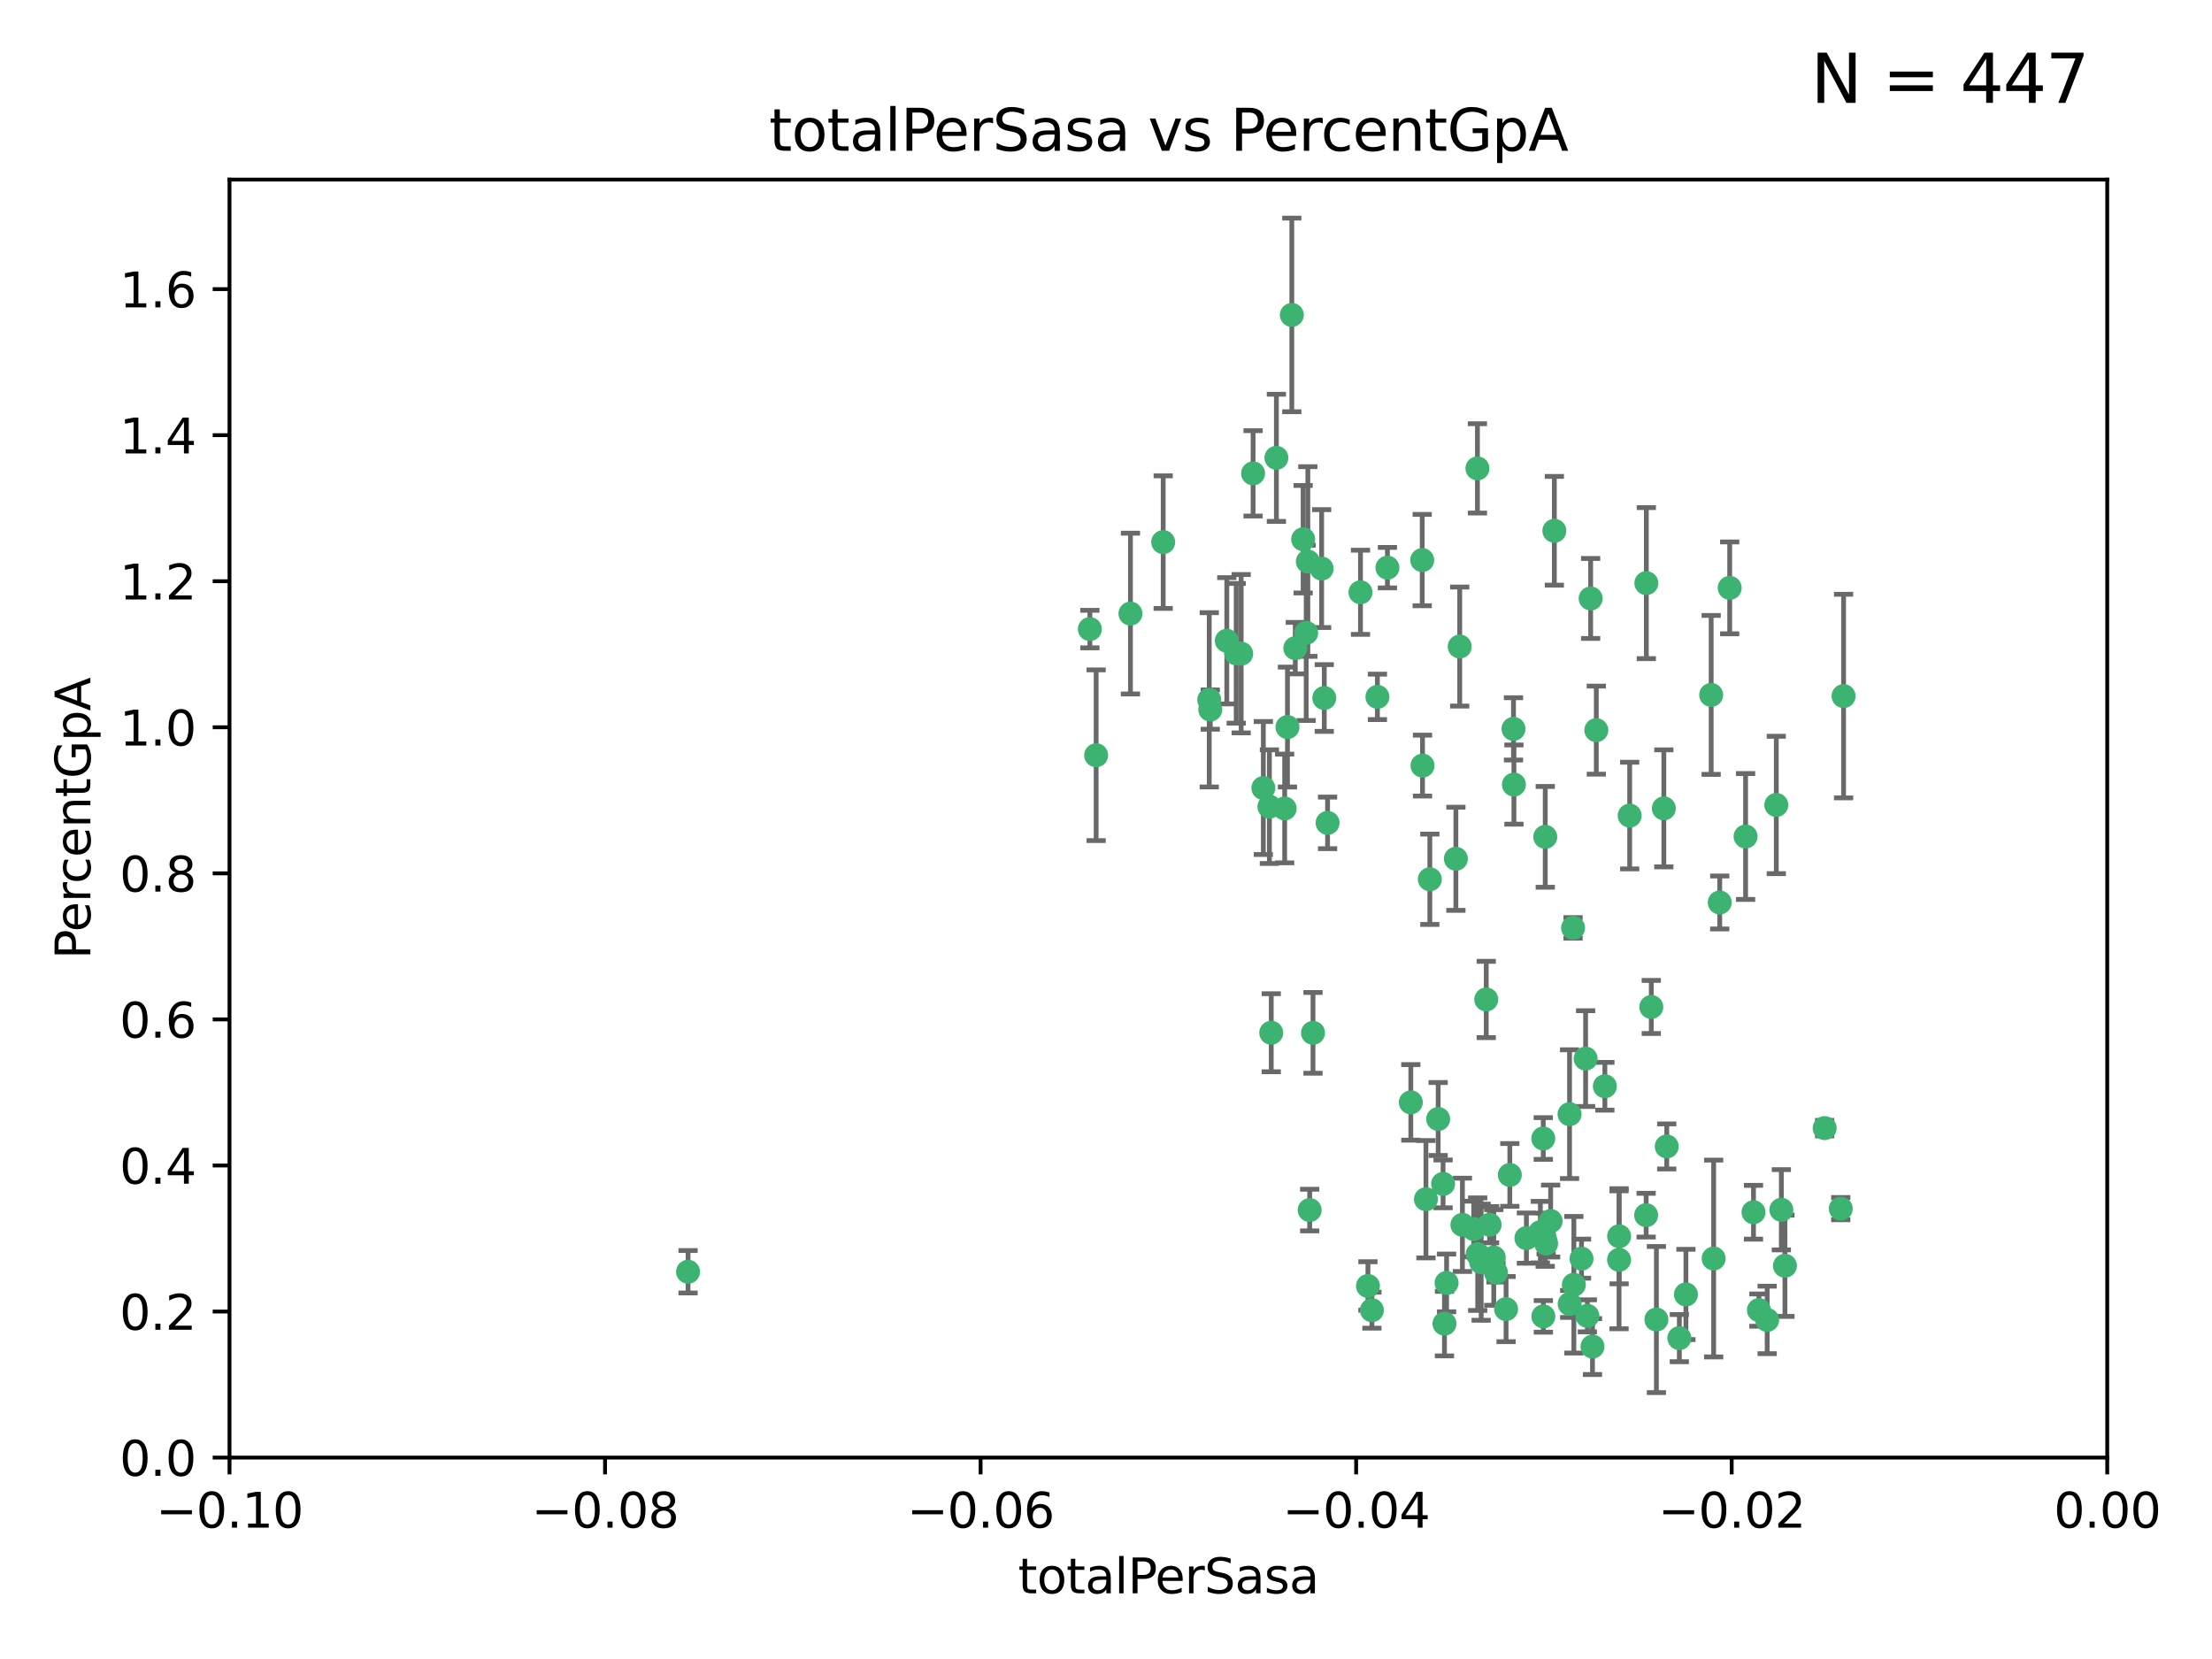 <?xml version="1.0" encoding="utf-8" standalone="no"?>
<!DOCTYPE svg PUBLIC "-//W3C//DTD SVG 1.1//EN"
  "http://www.w3.org/Graphics/SVG/1.1/DTD/svg11.dtd">
<svg xmlns:xlink="http://www.w3.org/1999/xlink" width="460.8pt" height="345.6pt" viewBox="0 0 460.8 345.6" xmlns="http://www.w3.org/2000/svg" version="1.1">
 <defs>
  <style type="text/css">*{stroke-linejoin: round; stroke-linecap: butt}</style>
 </defs>
 <g id="figure_1">
  <g id="patch_1">
   <path d="M 0 345.6 
L 460.8 345.6 
L 460.8 0 
L 0 0 
z
" style="fill: #ffffff"/>
  </g>
  <g id="axes_1">
   <g id="patch_2">
    <path d="M 47.81 303.64 
L 438.975 303.64 
L 438.975 37.411 
L 47.81 37.411 
z
" style="fill: #ffffff"/>
   </g>
   <g id="PathCollection_1">
    <defs>
     <path id="mce3895c3c1" d="M 0 1.118 
C 0.297 1.118 0.581 1 0.791 0.791 
C 1 0.581 1.118 0.297 1.118 0 
C 1.118 -0.297 1 -0.581 0.791 -0.791 
C 0.581 -1 0.297 -1.118 0 -1.118 
C -0.297 -1.118 -0.581 -1 -0.791 -0.791 
C -1 -0.581 -1.118 -0.297 -1.118 0 
C -1.118 0.297 -1 0.581 -0.791 0.791 
C -0.581 1 -0.297 1.118 0 1.118 
z
" style="stroke: #3cb371"/>
    </defs>
    <g clip-path="url(#p558252c24f)">
     <use xlink:href="#mce3895c3c1" x="242.314" y="112.935" style="fill: #3cb371; stroke: #3cb371"/>
     <use xlink:href="#mce3895c3c1" x="227.04" y="131.048" style="fill: #3cb371; stroke: #3cb371"/>
     <use xlink:href="#mce3895c3c1" x="261.041" y="98.611" style="fill: #3cb371; stroke: #3cb371"/>
     <use xlink:href="#mce3895c3c1" x="228.347" y="157.33" style="fill: #3cb371; stroke: #3cb371"/>
     <use xlink:href="#mce3895c3c1" x="268.204" y="151.457" style="fill: #3cb371; stroke: #3cb371"/>
     <use xlink:href="#mce3895c3c1" x="269.109" y="65.606" style="fill: #3cb371; stroke: #3cb371"/>
     <use xlink:href="#mce3895c3c1" x="257.525" y="136.097" style="fill: #3cb371; stroke: #3cb371"/>
     <use xlink:href="#mce3895c3c1" x="235.494" y="127.82" style="fill: #3cb371; stroke: #3cb371"/>
     <use xlink:href="#mce3895c3c1" x="143.335" y="264.927" style="fill: #3cb371; stroke: #3cb371"/>
     <use xlink:href="#mce3895c3c1" x="275.322" y="118.446" style="fill: #3cb371; stroke: #3cb371"/>
     <use xlink:href="#mce3895c3c1" x="263.179" y="164.157" style="fill: #3cb371; stroke: #3cb371"/>
     <use xlink:href="#mce3895c3c1" x="252.123" y="147.818" style="fill: #3cb371; stroke: #3cb371"/>
     <use xlink:href="#mce3895c3c1" x="251.907" y="145.786" style="fill: #3cb371; stroke: #3cb371"/>
     <use xlink:href="#mce3895c3c1" x="269.834" y="135.021" style="fill: #3cb371; stroke: #3cb371"/>
     <use xlink:href="#mce3895c3c1" x="272.104" y="131.834" style="fill: #3cb371; stroke: #3cb371"/>
     <use xlink:href="#mce3895c3c1" x="265.897" y="95.371" style="fill: #3cb371; stroke: #3cb371"/>
     <use xlink:href="#mce3895c3c1" x="264.44" y="168.041" style="fill: #3cb371; stroke: #3cb371"/>
     <use xlink:href="#mce3895c3c1" x="289.026" y="118.255" style="fill: #3cb371; stroke: #3cb371"/>
     <use xlink:href="#mce3895c3c1" x="271.469" y="112.334" style="fill: #3cb371; stroke: #3cb371"/>
     <use xlink:href="#mce3895c3c1" x="275.869" y="145.408" style="fill: #3cb371; stroke: #3cb371"/>
     <use xlink:href="#mce3895c3c1" x="283.413" y="123.385" style="fill: #3cb371; stroke: #3cb371"/>
     <use xlink:href="#mce3895c3c1" x="255.564" y="133.482" style="fill: #3cb371; stroke: #3cb371"/>
     <use xlink:href="#mce3895c3c1" x="273.52" y="215.161" style="fill: #3cb371; stroke: #3cb371"/>
     <use xlink:href="#mce3895c3c1" x="296.273" y="116.673" style="fill: #3cb371; stroke: #3cb371"/>
     <use xlink:href="#mce3895c3c1" x="311.642" y="265.1" style="fill: #3cb371; stroke: #3cb371"/>
     <use xlink:href="#mce3895c3c1" x="276.559" y="171.42" style="fill: #3cb371; stroke: #3cb371"/>
     <use xlink:href="#mce3895c3c1" x="314.524" y="244.761" style="fill: #3cb371; stroke: #3cb371"/>
     <use xlink:href="#mce3895c3c1" x="272.448" y="116.973" style="fill: #3cb371; stroke: #3cb371"/>
     <use xlink:href="#mce3895c3c1" x="307.775" y="97.572" style="fill: #3cb371; stroke: #3cb371"/>
     <use xlink:href="#mce3895c3c1" x="331.36" y="124.669" style="fill: #3cb371; stroke: #3cb371"/>
     <use xlink:href="#mce3895c3c1" x="286.939" y="145.171" style="fill: #3cb371; stroke: #3cb371"/>
     <use xlink:href="#mce3895c3c1" x="267.618" y="168.419" style="fill: #3cb371; stroke: #3cb371"/>
     <use xlink:href="#mce3895c3c1" x="264.824" y="215.139" style="fill: #3cb371; stroke: #3cb371"/>
     <use xlink:href="#mce3895c3c1" x="258.558" y="136.178" style="fill: #3cb371; stroke: #3cb371"/>
     <use xlink:href="#mce3895c3c1" x="272.83" y="252.077" style="fill: #3cb371; stroke: #3cb371"/>
     <use xlink:href="#mce3895c3c1" x="297.049" y="249.82" style="fill: #3cb371; stroke: #3cb371"/>
     <use xlink:href="#mce3895c3c1" x="299.599" y="233.109" style="fill: #3cb371; stroke: #3cb371"/>
     <use xlink:href="#mce3895c3c1" x="307.832" y="261.264" style="fill: #3cb371; stroke: #3cb371"/>
     <use xlink:href="#mce3895c3c1" x="296.333" y="159.488" style="fill: #3cb371; stroke: #3cb371"/>
     <use xlink:href="#mce3895c3c1" x="304.086" y="134.689" style="fill: #3cb371; stroke: #3cb371"/>
     <use xlink:href="#mce3895c3c1" x="303.288" y="178.897" style="fill: #3cb371; stroke: #3cb371"/>
     <use xlink:href="#mce3895c3c1" x="285.792" y="272.937" style="fill: #3cb371; stroke: #3cb371"/>
     <use xlink:href="#mce3895c3c1" x="337.293" y="257.532" style="fill: #3cb371; stroke: #3cb371"/>
     <use xlink:href="#mce3895c3c1" x="315.379" y="163.438" style="fill: #3cb371; stroke: #3cb371"/>
     <use xlink:href="#mce3895c3c1" x="315.286" y="151.836" style="fill: #3cb371; stroke: #3cb371"/>
     <use xlink:href="#mce3895c3c1" x="317.977" y="257.919" style="fill: #3cb371; stroke: #3cb371"/>
     <use xlink:href="#mce3895c3c1" x="308.553" y="262.94" style="fill: #3cb371; stroke: #3cb371"/>
     <use xlink:href="#mce3895c3c1" x="300.62" y="246.63" style="fill: #3cb371; stroke: #3cb371"/>
     <use xlink:href="#mce3895c3c1" x="284.968" y="267.891" style="fill: #3cb371; stroke: #3cb371"/>
     <use xlink:href="#mce3895c3c1" x="327.702" y="193.29" style="fill: #3cb371; stroke: #3cb371"/>
     <use xlink:href="#mce3895c3c1" x="297.859" y="183.167" style="fill: #3cb371; stroke: #3cb371"/>
     <use xlink:href="#mce3895c3c1" x="321.489" y="237.168" style="fill: #3cb371; stroke: #3cb371"/>
     <use xlink:href="#mce3895c3c1" x="309.612" y="208.206" style="fill: #3cb371; stroke: #3cb371"/>
     <use xlink:href="#mce3895c3c1" x="330.678" y="274.113" style="fill: #3cb371; stroke: #3cb371"/>
     <use xlink:href="#mce3895c3c1" x="323.8" y="110.571" style="fill: #3cb371; stroke: #3cb371"/>
     <use xlink:href="#mce3895c3c1" x="320.882" y="256.676" style="fill: #3cb371; stroke: #3cb371"/>
     <use xlink:href="#mce3895c3c1" x="304.647" y="255.154" style="fill: #3cb371; stroke: #3cb371"/>
     <use xlink:href="#mce3895c3c1" x="342.961" y="121.476" style="fill: #3cb371; stroke: #3cb371"/>
     <use xlink:href="#mce3895c3c1" x="326.992" y="271.637" style="fill: #3cb371; stroke: #3cb371"/>
     <use xlink:href="#mce3895c3c1" x="301.351" y="267.252" style="fill: #3cb371; stroke: #3cb371"/>
     <use xlink:href="#mce3895c3c1" x="332.54" y="152.103" style="fill: #3cb371; stroke: #3cb371"/>
     <use xlink:href="#mce3895c3c1" x="331.745" y="280.509" style="fill: #3cb371; stroke: #3cb371"/>
     <use xlink:href="#mce3895c3c1" x="307.003" y="256.024" style="fill: #3cb371; stroke: #3cb371"/>
     <use xlink:href="#mce3895c3c1" x="321.507" y="274.227" style="fill: #3cb371; stroke: #3cb371"/>
     <use xlink:href="#mce3895c3c1" x="300.91" y="275.735" style="fill: #3cb371; stroke: #3cb371"/>
     <use xlink:href="#mce3895c3c1" x="293.899" y="229.642" style="fill: #3cb371; stroke: #3cb371"/>
     <use xlink:href="#mce3895c3c1" x="327.864" y="267.639" style="fill: #3cb371; stroke: #3cb371"/>
     <use xlink:href="#mce3895c3c1" x="339.494" y="169.899" style="fill: #3cb371; stroke: #3cb371"/>
     <use xlink:href="#mce3895c3c1" x="310.308" y="255.133" style="fill: #3cb371; stroke: #3cb371"/>
     <use xlink:href="#mce3895c3c1" x="321.905" y="174.332" style="fill: #3cb371; stroke: #3cb371"/>
     <use xlink:href="#mce3895c3c1" x="356.986" y="262.172" style="fill: #3cb371; stroke: #3cb371"/>
     <use xlink:href="#mce3895c3c1" x="343.992" y="209.769" style="fill: #3cb371; stroke: #3cb371"/>
     <use xlink:href="#mce3895c3c1" x="321.894" y="258.268" style="fill: #3cb371; stroke: #3cb371"/>
     <use xlink:href="#mce3895c3c1" x="349.837" y="278.753" style="fill: #3cb371; stroke: #3cb371"/>
     <use xlink:href="#mce3895c3c1" x="334.323" y="226.286" style="fill: #3cb371; stroke: #3cb371"/>
     <use xlink:href="#mce3895c3c1" x="351.21" y="269.656" style="fill: #3cb371; stroke: #3cb371"/>
     <use xlink:href="#mce3895c3c1" x="330.313" y="220.522" style="fill: #3cb371; stroke: #3cb371"/>
     <use xlink:href="#mce3895c3c1" x="346.607" y="168.396" style="fill: #3cb371; stroke: #3cb371"/>
     <use xlink:href="#mce3895c3c1" x="329.456" y="262.2" style="fill: #3cb371; stroke: #3cb371"/>
     <use xlink:href="#mce3895c3c1" x="323.027" y="254.364" style="fill: #3cb371; stroke: #3cb371"/>
     <use xlink:href="#mce3895c3c1" x="342.922" y="253.14" style="fill: #3cb371; stroke: #3cb371"/>
     <use xlink:href="#mce3895c3c1" x="358.248" y="188.002" style="fill: #3cb371; stroke: #3cb371"/>
     <use xlink:href="#mce3895c3c1" x="345.06" y="274.884" style="fill: #3cb371; stroke: #3cb371"/>
     <use xlink:href="#mce3895c3c1" x="311.177" y="261.955" style="fill: #3cb371; stroke: #3cb371"/>
     <use xlink:href="#mce3895c3c1" x="326.966" y="232.101" style="fill: #3cb371; stroke: #3cb371"/>
     <use xlink:href="#mce3895c3c1" x="313.741" y="272.711" style="fill: #3cb371; stroke: #3cb371"/>
     <use xlink:href="#mce3895c3c1" x="322.084" y="259.052" style="fill: #3cb371; stroke: #3cb371"/>
     <use xlink:href="#mce3895c3c1" x="337.278" y="262.443" style="fill: #3cb371; stroke: #3cb371"/>
     <use xlink:href="#mce3895c3c1" x="347.212" y="238.823" style="fill: #3cb371; stroke: #3cb371"/>
     <use xlink:href="#mce3895c3c1" x="370.033" y="167.688" style="fill: #3cb371; stroke: #3cb371"/>
     <use xlink:href="#mce3895c3c1" x="360.328" y="122.465" style="fill: #3cb371; stroke: #3cb371"/>
     <use xlink:href="#mce3895c3c1" x="368.134" y="274.965" style="fill: #3cb371; stroke: #3cb371"/>
     <use xlink:href="#mce3895c3c1" x="356.467" y="144.762" style="fill: #3cb371; stroke: #3cb371"/>
     <use xlink:href="#mce3895c3c1" x="384.05" y="145.004" style="fill: #3cb371; stroke: #3cb371"/>
     <use xlink:href="#mce3895c3c1" x="371.837" y="263.681" style="fill: #3cb371; stroke: #3cb371"/>
     <use xlink:href="#mce3895c3c1" x="371.088" y="252.015" style="fill: #3cb371; stroke: #3cb371"/>
     <use xlink:href="#mce3895c3c1" x="365.285" y="252.529" style="fill: #3cb371; stroke: #3cb371"/>
     <use xlink:href="#mce3895c3c1" x="383.464" y="251.785" style="fill: #3cb371; stroke: #3cb371"/>
     <use xlink:href="#mce3895c3c1" x="366.411" y="272.918" style="fill: #3cb371; stroke: #3cb371"/>
     <use xlink:href="#mce3895c3c1" x="380.11" y="235.004" style="fill: #3cb371; stroke: #3cb371"/>
     <use xlink:href="#mce3895c3c1" x="363.638" y="174.257" style="fill: #3cb371; stroke: #3cb371"/>
    </g>
   </g>
   <g id="matplotlib.axis_1">
    <g id="xtick_1">
     <g id="line2d_1">
      <defs>
       <path id="m3627f20b4c" d="M 0 0 
L 0 3.5 
" style="stroke: #000000; stroke-width: 0.8"/>
      </defs>
      <g>
       <use xlink:href="#m3627f20b4c" x="47.81" y="303.64" style="stroke: #000000; stroke-width: 0.8"/>
      </g>
     </g>
     <g id="text_1">
      <!-- −0.10 -->
      <g transform="translate(32.487 318.238)scale(0.1 -0.1)">
       <defs>
        <path id="DejaVuSans-2212" d="M 678 2272 
L 4684 2272 
L 4684 1741 
L 678 1741 
L 678 2272 
z
" transform="scale(0.016)"/>
        <path id="DejaVuSans-30" d="M 2034 4250 
Q 1547 4250 1301 3770 
Q 1056 3291 1056 2328 
Q 1056 1369 1301 889 
Q 1547 409 2034 409 
Q 2525 409 2770 889 
Q 3016 1369 3016 2328 
Q 3016 3291 2770 3770 
Q 2525 4250 2034 4250 
z
M 2034 4750 
Q 2819 4750 3233 4129 
Q 3647 3509 3647 2328 
Q 3647 1150 3233 529 
Q 2819 -91 2034 -91 
Q 1250 -91 836 529 
Q 422 1150 422 2328 
Q 422 3509 836 4129 
Q 1250 4750 2034 4750 
z
" transform="scale(0.016)"/>
        <path id="DejaVuSans-2e" d="M 684 794 
L 1344 794 
L 1344 0 
L 684 0 
L 684 794 
z
" transform="scale(0.016)"/>
        <path id="DejaVuSans-31" d="M 794 531 
L 1825 531 
L 1825 4091 
L 703 3866 
L 703 4441 
L 1819 4666 
L 2450 4666 
L 2450 531 
L 3481 531 
L 3481 0 
L 794 0 
L 794 531 
z
" transform="scale(0.016)"/>
       </defs>
       <use xlink:href="#DejaVuSans-2212"/>
       <use xlink:href="#DejaVuSans-30" x="83.789"/>
       <use xlink:href="#DejaVuSans-2e" x="147.412"/>
       <use xlink:href="#DejaVuSans-31" x="179.199"/>
       <use xlink:href="#DejaVuSans-30" x="242.822"/>
      </g>
     </g>
    </g>
    <g id="xtick_2">
     <g id="line2d_2">
      <g>
       <use xlink:href="#m3627f20b4c" x="126.043" y="303.64" style="stroke: #000000; stroke-width: 0.8"/>
      </g>
     </g>
     <g id="text_2">
      <!-- −0.08 -->
      <g transform="translate(110.72 318.238)scale(0.1 -0.1)">
       <defs>
        <path id="DejaVuSans-38" d="M 2034 2216 
Q 1584 2216 1326 1975 
Q 1069 1734 1069 1313 
Q 1069 891 1326 650 
Q 1584 409 2034 409 
Q 2484 409 2743 651 
Q 3003 894 3003 1313 
Q 3003 1734 2745 1975 
Q 2488 2216 2034 2216 
z
M 1403 2484 
Q 997 2584 770 2862 
Q 544 3141 544 3541 
Q 544 4100 942 4425 
Q 1341 4750 2034 4750 
Q 2731 4750 3128 4425 
Q 3525 4100 3525 3541 
Q 3525 3141 3298 2862 
Q 3072 2584 2669 2484 
Q 3125 2378 3379 2068 
Q 3634 1759 3634 1313 
Q 3634 634 3220 271 
Q 2806 -91 2034 -91 
Q 1263 -91 848 271 
Q 434 634 434 1313 
Q 434 1759 690 2068 
Q 947 2378 1403 2484 
z
M 1172 3481 
Q 1172 3119 1398 2916 
Q 1625 2713 2034 2713 
Q 2441 2713 2670 2916 
Q 2900 3119 2900 3481 
Q 2900 3844 2670 4047 
Q 2441 4250 2034 4250 
Q 1625 4250 1398 4047 
Q 1172 3844 1172 3481 
z
" transform="scale(0.016)"/>
       </defs>
       <use xlink:href="#DejaVuSans-2212"/>
       <use xlink:href="#DejaVuSans-30" x="83.789"/>
       <use xlink:href="#DejaVuSans-2e" x="147.412"/>
       <use xlink:href="#DejaVuSans-30" x="179.199"/>
       <use xlink:href="#DejaVuSans-38" x="242.822"/>
      </g>
     </g>
    </g>
    <g id="xtick_3">
     <g id="line2d_3">
      <g>
       <use xlink:href="#m3627f20b4c" x="204.276" y="303.64" style="stroke: #000000; stroke-width: 0.8"/>
      </g>
     </g>
     <g id="text_3">
      <!-- −0.06 -->
      <g transform="translate(188.953 318.238)scale(0.1 -0.1)">
       <defs>
        <path id="DejaVuSans-36" d="M 2113 2584 
Q 1688 2584 1439 2293 
Q 1191 2003 1191 1497 
Q 1191 994 1439 701 
Q 1688 409 2113 409 
Q 2538 409 2786 701 
Q 3034 994 3034 1497 
Q 3034 2003 2786 2293 
Q 2538 2584 2113 2584 
z
M 3366 4563 
L 3366 3988 
Q 3128 4100 2886 4159 
Q 2644 4219 2406 4219 
Q 1781 4219 1451 3797 
Q 1122 3375 1075 2522 
Q 1259 2794 1537 2939 
Q 1816 3084 2150 3084 
Q 2853 3084 3261 2657 
Q 3669 2231 3669 1497 
Q 3669 778 3244 343 
Q 2819 -91 2113 -91 
Q 1303 -91 875 529 
Q 447 1150 447 2328 
Q 447 3434 972 4092 
Q 1497 4750 2381 4750 
Q 2619 4750 2861 4703 
Q 3103 4656 3366 4563 
z
" transform="scale(0.016)"/>
       </defs>
       <use xlink:href="#DejaVuSans-2212"/>
       <use xlink:href="#DejaVuSans-30" x="83.789"/>
       <use xlink:href="#DejaVuSans-2e" x="147.412"/>
       <use xlink:href="#DejaVuSans-30" x="179.199"/>
       <use xlink:href="#DejaVuSans-36" x="242.822"/>
      </g>
     </g>
    </g>
    <g id="xtick_4">
     <g id="line2d_4">
      <g>
       <use xlink:href="#m3627f20b4c" x="282.509" y="303.64" style="stroke: #000000; stroke-width: 0.8"/>
      </g>
     </g>
     <g id="text_4">
      <!-- −0.04 -->
      <g transform="translate(267.186 318.238)scale(0.1 -0.1)">
       <defs>
        <path id="DejaVuSans-34" d="M 2419 4116 
L 825 1625 
L 2419 1625 
L 2419 4116 
z
M 2253 4666 
L 3047 4666 
L 3047 1625 
L 3713 1625 
L 3713 1100 
L 3047 1100 
L 3047 0 
L 2419 0 
L 2419 1100 
L 313 1100 
L 313 1709 
L 2253 4666 
z
" transform="scale(0.016)"/>
       </defs>
       <use xlink:href="#DejaVuSans-2212"/>
       <use xlink:href="#DejaVuSans-30" x="83.789"/>
       <use xlink:href="#DejaVuSans-2e" x="147.412"/>
       <use xlink:href="#DejaVuSans-30" x="179.199"/>
       <use xlink:href="#DejaVuSans-34" x="242.822"/>
      </g>
     </g>
    </g>
    <g id="xtick_5">
     <g id="line2d_5">
      <g>
       <use xlink:href="#m3627f20b4c" x="360.742" y="303.64" style="stroke: #000000; stroke-width: 0.8"/>
      </g>
     </g>
     <g id="text_5">
      <!-- −0.02 -->
      <g transform="translate(345.419 318.238)scale(0.1 -0.1)">
       <defs>
        <path id="DejaVuSans-32" d="M 1228 531 
L 3431 531 
L 3431 0 
L 469 0 
L 469 531 
Q 828 903 1448 1529 
Q 2069 2156 2228 2338 
Q 2531 2678 2651 2914 
Q 2772 3150 2772 3378 
Q 2772 3750 2511 3984 
Q 2250 4219 1831 4219 
Q 1534 4219 1204 4116 
Q 875 4013 500 3803 
L 500 4441 
Q 881 4594 1212 4672 
Q 1544 4750 1819 4750 
Q 2544 4750 2975 4387 
Q 3406 4025 3406 3419 
Q 3406 3131 3298 2873 
Q 3191 2616 2906 2266 
Q 2828 2175 2409 1742 
Q 1991 1309 1228 531 
z
" transform="scale(0.016)"/>
       </defs>
       <use xlink:href="#DejaVuSans-2212"/>
       <use xlink:href="#DejaVuSans-30" x="83.789"/>
       <use xlink:href="#DejaVuSans-2e" x="147.412"/>
       <use xlink:href="#DejaVuSans-30" x="179.199"/>
       <use xlink:href="#DejaVuSans-32" x="242.822"/>
      </g>
     </g>
    </g>
    <g id="xtick_6">
     <g id="line2d_6">
      <g>
       <use xlink:href="#m3627f20b4c" x="438.975" y="303.64" style="stroke: #000000; stroke-width: 0.8"/>
      </g>
     </g>
     <g id="text_6">
      <!-- 0.00 -->
      <g transform="translate(427.842 318.238)scale(0.1 -0.1)">
       <use xlink:href="#DejaVuSans-30"/>
       <use xlink:href="#DejaVuSans-2e" x="63.623"/>
       <use xlink:href="#DejaVuSans-30" x="95.41"/>
       <use xlink:href="#DejaVuSans-30" x="159.033"/>
      </g>
     </g>
    </g>
    <g id="text_7">
     <!-- totalPerSasa -->
     <g transform="translate(212.087 331.917)scale(0.1 -0.1)">
      <defs>
       <path id="DejaVuSans-74" d="M 1172 4494 
L 1172 3500 
L 2356 3500 
L 2356 3053 
L 1172 3053 
L 1172 1153 
Q 1172 725 1289 603 
Q 1406 481 1766 481 
L 2356 481 
L 2356 0 
L 1766 0 
Q 1100 0 847 248 
Q 594 497 594 1153 
L 594 3053 
L 172 3053 
L 172 3500 
L 594 3500 
L 594 4494 
L 1172 4494 
z
" transform="scale(0.016)"/>
       <path id="DejaVuSans-6f" d="M 1959 3097 
Q 1497 3097 1228 2736 
Q 959 2375 959 1747 
Q 959 1119 1226 758 
Q 1494 397 1959 397 
Q 2419 397 2687 759 
Q 2956 1122 2956 1747 
Q 2956 2369 2687 2733 
Q 2419 3097 1959 3097 
z
M 1959 3584 
Q 2709 3584 3137 3096 
Q 3566 2609 3566 1747 
Q 3566 888 3137 398 
Q 2709 -91 1959 -91 
Q 1206 -91 779 398 
Q 353 888 353 1747 
Q 353 2609 779 3096 
Q 1206 3584 1959 3584 
z
" transform="scale(0.016)"/>
       <path id="DejaVuSans-61" d="M 2194 1759 
Q 1497 1759 1228 1600 
Q 959 1441 959 1056 
Q 959 750 1161 570 
Q 1363 391 1709 391 
Q 2188 391 2477 730 
Q 2766 1069 2766 1631 
L 2766 1759 
L 2194 1759 
z
M 3341 1997 
L 3341 0 
L 2766 0 
L 2766 531 
Q 2569 213 2275 61 
Q 1981 -91 1556 -91 
Q 1019 -91 701 211 
Q 384 513 384 1019 
Q 384 1609 779 1909 
Q 1175 2209 1959 2209 
L 2766 2209 
L 2766 2266 
Q 2766 2663 2505 2880 
Q 2244 3097 1772 3097 
Q 1472 3097 1187 3025 
Q 903 2953 641 2809 
L 641 3341 
Q 956 3463 1253 3523 
Q 1550 3584 1831 3584 
Q 2591 3584 2966 3190 
Q 3341 2797 3341 1997 
z
" transform="scale(0.016)"/>
       <path id="DejaVuSans-6c" d="M 603 4863 
L 1178 4863 
L 1178 0 
L 603 0 
L 603 4863 
z
" transform="scale(0.016)"/>
       <path id="DejaVuSans-50" d="M 1259 4147 
L 1259 2394 
L 2053 2394 
Q 2494 2394 2734 2622 
Q 2975 2850 2975 3272 
Q 2975 3691 2734 3919 
Q 2494 4147 2053 4147 
L 1259 4147 
z
M 628 4666 
L 2053 4666 
Q 2838 4666 3239 4311 
Q 3641 3956 3641 3272 
Q 3641 2581 3239 2228 
Q 2838 1875 2053 1875 
L 1259 1875 
L 1259 0 
L 628 0 
L 628 4666 
z
" transform="scale(0.016)"/>
       <path id="DejaVuSans-65" d="M 3597 1894 
L 3597 1613 
L 953 1613 
Q 991 1019 1311 708 
Q 1631 397 2203 397 
Q 2534 397 2845 478 
Q 3156 559 3463 722 
L 3463 178 
Q 3153 47 2828 -22 
Q 2503 -91 2169 -91 
Q 1331 -91 842 396 
Q 353 884 353 1716 
Q 353 2575 817 3079 
Q 1281 3584 2069 3584 
Q 2775 3584 3186 3129 
Q 3597 2675 3597 1894 
z
M 3022 2063 
Q 3016 2534 2758 2815 
Q 2500 3097 2075 3097 
Q 1594 3097 1305 2825 
Q 1016 2553 972 2059 
L 3022 2063 
z
" transform="scale(0.016)"/>
       <path id="DejaVuSans-72" d="M 2631 2963 
Q 2534 3019 2420 3045 
Q 2306 3072 2169 3072 
Q 1681 3072 1420 2755 
Q 1159 2438 1159 1844 
L 1159 0 
L 581 0 
L 581 3500 
L 1159 3500 
L 1159 2956 
Q 1341 3275 1631 3429 
Q 1922 3584 2338 3584 
Q 2397 3584 2469 3576 
Q 2541 3569 2628 3553 
L 2631 2963 
z
" transform="scale(0.016)"/>
       <path id="DejaVuSans-53" d="M 3425 4513 
L 3425 3897 
Q 3066 4069 2747 4153 
Q 2428 4238 2131 4238 
Q 1616 4238 1336 4038 
Q 1056 3838 1056 3469 
Q 1056 3159 1242 3001 
Q 1428 2844 1947 2747 
L 2328 2669 
Q 3034 2534 3370 2195 
Q 3706 1856 3706 1288 
Q 3706 609 3251 259 
Q 2797 -91 1919 -91 
Q 1588 -91 1214 -16 
Q 841 59 441 206 
L 441 856 
Q 825 641 1194 531 
Q 1563 422 1919 422 
Q 2459 422 2753 634 
Q 3047 847 3047 1241 
Q 3047 1584 2836 1778 
Q 2625 1972 2144 2069 
L 1759 2144 
Q 1053 2284 737 2584 
Q 422 2884 422 3419 
Q 422 4038 858 4394 
Q 1294 4750 2059 4750 
Q 2388 4750 2728 4690 
Q 3069 4631 3425 4513 
z
" transform="scale(0.016)"/>
       <path id="DejaVuSans-73" d="M 2834 3397 
L 2834 2853 
Q 2591 2978 2328 3040 
Q 2066 3103 1784 3103 
Q 1356 3103 1142 2972 
Q 928 2841 928 2578 
Q 928 2378 1081 2264 
Q 1234 2150 1697 2047 
L 1894 2003 
Q 2506 1872 2764 1633 
Q 3022 1394 3022 966 
Q 3022 478 2636 193 
Q 2250 -91 1575 -91 
Q 1294 -91 989 -36 
Q 684 19 347 128 
L 347 722 
Q 666 556 975 473 
Q 1284 391 1588 391 
Q 1994 391 2212 530 
Q 2431 669 2431 922 
Q 2431 1156 2273 1281 
Q 2116 1406 1581 1522 
L 1381 1569 
Q 847 1681 609 1914 
Q 372 2147 372 2553 
Q 372 3047 722 3315 
Q 1072 3584 1716 3584 
Q 2034 3584 2315 3537 
Q 2597 3491 2834 3397 
z
" transform="scale(0.016)"/>
      </defs>
      <use xlink:href="#DejaVuSans-74"/>
      <use xlink:href="#DejaVuSans-6f" x="39.209"/>
      <use xlink:href="#DejaVuSans-74" x="100.391"/>
      <use xlink:href="#DejaVuSans-61" x="139.6"/>
      <use xlink:href="#DejaVuSans-6c" x="200.879"/>
      <use xlink:href="#DejaVuSans-50" x="228.662"/>
      <use xlink:href="#DejaVuSans-65" x="285.34"/>
      <use xlink:href="#DejaVuSans-72" x="346.863"/>
      <use xlink:href="#DejaVuSans-53" x="387.977"/>
      <use xlink:href="#DejaVuSans-61" x="451.453"/>
      <use xlink:href="#DejaVuSans-73" x="512.732"/>
      <use xlink:href="#DejaVuSans-61" x="564.832"/>
     </g>
    </g>
   </g>
   <g id="matplotlib.axis_2">
    <g id="ytick_1">
     <g id="line2d_7">
      <defs>
       <path id="mdeee283a1b" d="M 0 0 
L -3.5 0 
" style="stroke: #000000; stroke-width: 0.8"/>
      </defs>
      <g>
       <use xlink:href="#mdeee283a1b" x="47.81" y="303.64" style="stroke: #000000; stroke-width: 0.8"/>
      </g>
     </g>
     <g id="text_8">
      <!-- 0.0 -->
      <g transform="translate(24.907 307.439)scale(0.1 -0.1)">
       <use xlink:href="#DejaVuSans-30"/>
       <use xlink:href="#DejaVuSans-2e" x="63.623"/>
       <use xlink:href="#DejaVuSans-30" x="95.41"/>
      </g>
     </g>
    </g>
    <g id="ytick_2">
     <g id="line2d_8">
      <g>
       <use xlink:href="#mdeee283a1b" x="47.81" y="273.214" style="stroke: #000000; stroke-width: 0.8"/>
      </g>
     </g>
     <g id="text_9">
      <!-- 0.2 -->
      <g transform="translate(24.907 277.013)scale(0.1 -0.1)">
       <use xlink:href="#DejaVuSans-30"/>
       <use xlink:href="#DejaVuSans-2e" x="63.623"/>
       <use xlink:href="#DejaVuSans-32" x="95.41"/>
      </g>
     </g>
    </g>
    <g id="ytick_3">
     <g id="line2d_9">
      <g>
       <use xlink:href="#mdeee283a1b" x="47.81" y="242.788" style="stroke: #000000; stroke-width: 0.8"/>
      </g>
     </g>
     <g id="text_10">
      <!-- 0.4 -->
      <g transform="translate(24.907 246.587)scale(0.1 -0.1)">
       <use xlink:href="#DejaVuSans-30"/>
       <use xlink:href="#DejaVuSans-2e" x="63.623"/>
       <use xlink:href="#DejaVuSans-34" x="95.41"/>
      </g>
     </g>
    </g>
    <g id="ytick_4">
     <g id="line2d_10">
      <g>
       <use xlink:href="#mdeee283a1b" x="47.81" y="212.362" style="stroke: #000000; stroke-width: 0.8"/>
      </g>
     </g>
     <g id="text_11">
      <!-- 0.6 -->
      <g transform="translate(24.907 216.161)scale(0.1 -0.1)">
       <use xlink:href="#DejaVuSans-30"/>
       <use xlink:href="#DejaVuSans-2e" x="63.623"/>
       <use xlink:href="#DejaVuSans-36" x="95.41"/>
      </g>
     </g>
    </g>
    <g id="ytick_5">
     <g id="line2d_11">
      <g>
       <use xlink:href="#mdeee283a1b" x="47.81" y="181.935" style="stroke: #000000; stroke-width: 0.8"/>
      </g>
     </g>
     <g id="text_12">
      <!-- 0.8 -->
      <g transform="translate(24.907 185.735)scale(0.1 -0.1)">
       <use xlink:href="#DejaVuSans-30"/>
       <use xlink:href="#DejaVuSans-2e" x="63.623"/>
       <use xlink:href="#DejaVuSans-38" x="95.41"/>
      </g>
     </g>
    </g>
    <g id="ytick_6">
     <g id="line2d_12">
      <g>
       <use xlink:href="#mdeee283a1b" x="47.81" y="151.509" style="stroke: #000000; stroke-width: 0.8"/>
      </g>
     </g>
     <g id="text_13">
      <!-- 1.0 -->
      <g transform="translate(24.907 155.308)scale(0.1 -0.1)">
       <use xlink:href="#DejaVuSans-31"/>
       <use xlink:href="#DejaVuSans-2e" x="63.623"/>
       <use xlink:href="#DejaVuSans-30" x="95.41"/>
      </g>
     </g>
    </g>
    <g id="ytick_7">
     <g id="line2d_13">
      <g>
       <use xlink:href="#mdeee283a1b" x="47.81" y="121.083" style="stroke: #000000; stroke-width: 0.8"/>
      </g>
     </g>
     <g id="text_14">
      <!-- 1.2 -->
      <g transform="translate(24.907 124.882)scale(0.1 -0.1)">
       <use xlink:href="#DejaVuSans-31"/>
       <use xlink:href="#DejaVuSans-2e" x="63.623"/>
       <use xlink:href="#DejaVuSans-32" x="95.41"/>
      </g>
     </g>
    </g>
    <g id="ytick_8">
     <g id="line2d_14">
      <g>
       <use xlink:href="#mdeee283a1b" x="47.81" y="90.657" style="stroke: #000000; stroke-width: 0.8"/>
      </g>
     </g>
     <g id="text_15">
      <!-- 1.4 -->
      <g transform="translate(24.907 94.456)scale(0.1 -0.1)">
       <use xlink:href="#DejaVuSans-31"/>
       <use xlink:href="#DejaVuSans-2e" x="63.623"/>
       <use xlink:href="#DejaVuSans-34" x="95.41"/>
      </g>
     </g>
    </g>
    <g id="ytick_9">
     <g id="line2d_15">
      <g>
       <use xlink:href="#mdeee283a1b" x="47.81" y="60.231" style="stroke: #000000; stroke-width: 0.8"/>
      </g>
     </g>
     <g id="text_16">
      <!-- 1.6 -->
      <g transform="translate(24.907 64.03)scale(0.1 -0.1)">
       <use xlink:href="#DejaVuSans-31"/>
       <use xlink:href="#DejaVuSans-2e" x="63.623"/>
       <use xlink:href="#DejaVuSans-36" x="95.41"/>
      </g>
     </g>
    </g>
    <g id="text_17">
     <!-- PercentGpA -->
     <g transform="translate(18.827 199.802)rotate(-90)scale(0.1 -0.1)">
      <defs>
       <path id="DejaVuSans-63" d="M 3122 3366 
L 3122 2828 
Q 2878 2963 2633 3030 
Q 2388 3097 2138 3097 
Q 1578 3097 1268 2742 
Q 959 2388 959 1747 
Q 959 1106 1268 751 
Q 1578 397 2138 397 
Q 2388 397 2633 464 
Q 2878 531 3122 666 
L 3122 134 
Q 2881 22 2623 -34 
Q 2366 -91 2075 -91 
Q 1284 -91 818 406 
Q 353 903 353 1747 
Q 353 2603 823 3093 
Q 1294 3584 2113 3584 
Q 2378 3584 2631 3529 
Q 2884 3475 3122 3366 
z
" transform="scale(0.016)"/>
       <path id="DejaVuSans-6e" d="M 3513 2113 
L 3513 0 
L 2938 0 
L 2938 2094 
Q 2938 2591 2744 2837 
Q 2550 3084 2163 3084 
Q 1697 3084 1428 2787 
Q 1159 2491 1159 1978 
L 1159 0 
L 581 0 
L 581 3500 
L 1159 3500 
L 1159 2956 
Q 1366 3272 1645 3428 
Q 1925 3584 2291 3584 
Q 2894 3584 3203 3211 
Q 3513 2838 3513 2113 
z
" transform="scale(0.016)"/>
       <path id="DejaVuSans-47" d="M 3809 666 
L 3809 1919 
L 2778 1919 
L 2778 2438 
L 4434 2438 
L 4434 434 
Q 4069 175 3628 42 
Q 3188 -91 2688 -91 
Q 1594 -91 976 548 
Q 359 1188 359 2328 
Q 359 3472 976 4111 
Q 1594 4750 2688 4750 
Q 3144 4750 3555 4637 
Q 3966 4525 4313 4306 
L 4313 3634 
Q 3963 3931 3569 4081 
Q 3175 4231 2741 4231 
Q 1884 4231 1454 3753 
Q 1025 3275 1025 2328 
Q 1025 1384 1454 906 
Q 1884 428 2741 428 
Q 3075 428 3337 486 
Q 3600 544 3809 666 
z
" transform="scale(0.016)"/>
       <path id="DejaVuSans-70" d="M 1159 525 
L 1159 -1331 
L 581 -1331 
L 581 3500 
L 1159 3500 
L 1159 2969 
Q 1341 3281 1617 3432 
Q 1894 3584 2278 3584 
Q 2916 3584 3314 3078 
Q 3713 2572 3713 1747 
Q 3713 922 3314 415 
Q 2916 -91 2278 -91 
Q 1894 -91 1617 61 
Q 1341 213 1159 525 
z
M 3116 1747 
Q 3116 2381 2855 2742 
Q 2594 3103 2138 3103 
Q 1681 3103 1420 2742 
Q 1159 2381 1159 1747 
Q 1159 1113 1420 752 
Q 1681 391 2138 391 
Q 2594 391 2855 752 
Q 3116 1113 3116 1747 
z
" transform="scale(0.016)"/>
       <path id="DejaVuSans-41" d="M 2188 4044 
L 1331 1722 
L 3047 1722 
L 2188 4044 
z
M 1831 4666 
L 2547 4666 
L 4325 0 
L 3669 0 
L 3244 1197 
L 1141 1197 
L 716 0 
L 50 0 
L 1831 4666 
z
" transform="scale(0.016)"/>
      </defs>
      <use xlink:href="#DejaVuSans-50"/>
      <use xlink:href="#DejaVuSans-65" x="56.678"/>
      <use xlink:href="#DejaVuSans-72" x="118.201"/>
      <use xlink:href="#DejaVuSans-63" x="157.064"/>
      <use xlink:href="#DejaVuSans-65" x="212.045"/>
      <use xlink:href="#DejaVuSans-6e" x="273.568"/>
      <use xlink:href="#DejaVuSans-74" x="336.947"/>
      <use xlink:href="#DejaVuSans-47" x="376.156"/>
      <use xlink:href="#DejaVuSans-70" x="453.646"/>
      <use xlink:href="#DejaVuSans-41" x="517.123"/>
     </g>
    </g>
   </g>
   <g id="LineCollection_1">
    <path d="M 242.314 126.742 
L 242.314 99.128 
" clip-path="url(#p558252c24f)" style="fill: none; stroke: #696969"/>
    <path d="M 227.04 134.958 
L 227.04 127.138 
" clip-path="url(#p558252c24f)" style="fill: none; stroke: #696969"/>
    <path d="M 261.041 107.5 
L 261.041 89.723 
" clip-path="url(#p558252c24f)" style="fill: none; stroke: #696969"/>
    <path d="M 228.347 175.107 
L 228.347 139.552 
" clip-path="url(#p558252c24f)" style="fill: none; stroke: #696969"/>
    <path d="M 268.204 163.945 
L 268.204 138.968 
" clip-path="url(#p558252c24f)" style="fill: none; stroke: #696969"/>
    <path d="M 269.109 85.777 
L 269.109 45.434 
" clip-path="url(#p558252c24f)" style="fill: none; stroke: #696969"/>
    <path d="M 257.525 150.645 
L 257.525 121.55 
" clip-path="url(#p558252c24f)" style="fill: none; stroke: #696969"/>
    <path d="M 235.494 144.568 
L 235.494 111.073 
" clip-path="url(#p558252c24f)" style="fill: none; stroke: #696969"/>
    <path d="M 143.335 269.346 
L 143.335 260.509 
" clip-path="url(#p558252c24f)" style="fill: none; stroke: #696969"/>
    <path d="M 275.322 130.722 
L 275.322 106.17 
" clip-path="url(#p558252c24f)" style="fill: none; stroke: #696969"/>
    <path d="M 263.179 178.007 
L 263.179 150.307 
" clip-path="url(#p558252c24f)" style="fill: none; stroke: #696969"/>
    <path d="M 252.123 151.909 
L 252.123 143.727 
" clip-path="url(#p558252c24f)" style="fill: none; stroke: #696969"/>
    <path d="M 251.907 163.937 
L 251.907 127.634 
" clip-path="url(#p558252c24f)" style="fill: none; stroke: #696969"/>
    <path d="M 269.834 140.382 
L 269.834 129.659 
" clip-path="url(#p558252c24f)" style="fill: none; stroke: #696969"/>
    <path d="M 272.104 150.092 
L 272.104 113.575 
" clip-path="url(#p558252c24f)" style="fill: none; stroke: #696969"/>
    <path d="M 265.897 108.615 
L 265.897 82.127 
" clip-path="url(#p558252c24f)" style="fill: none; stroke: #696969"/>
    <path d="M 264.44 179.882 
L 264.44 156.201 
" clip-path="url(#p558252c24f)" style="fill: none; stroke: #696969"/>
    <path d="M 289.026 122.472 
L 289.026 114.039 
" clip-path="url(#p558252c24f)" style="fill: none; stroke: #696969"/>
    <path d="M 271.469 123.529 
L 271.469 101.139 
" clip-path="url(#p558252c24f)" style="fill: none; stroke: #696969"/>
    <path d="M 275.869 152.361 
L 275.869 138.456 
" clip-path="url(#p558252c24f)" style="fill: none; stroke: #696969"/>
    <path d="M 283.413 132.151 
L 283.413 114.62 
" clip-path="url(#p558252c24f)" style="fill: none; stroke: #696969"/>
    <path d="M 255.564 146.637 
L 255.564 120.327 
" clip-path="url(#p558252c24f)" style="fill: none; stroke: #696969"/>
    <path d="M 273.52 223.572 
L 273.52 206.751 
" clip-path="url(#p558252c24f)" style="fill: none; stroke: #696969"/>
    <path d="M 296.273 126.191 
L 296.273 107.154 
" clip-path="url(#p558252c24f)" style="fill: none; stroke: #696969"/>
    <path d="M 311.642 267.073 
L 311.642 263.128 
" clip-path="url(#p558252c24f)" style="fill: none; stroke: #696969"/>
    <path d="M 276.559 176.791 
L 276.559 166.049 
" clip-path="url(#p558252c24f)" style="fill: none; stroke: #696969"/>
    <path d="M 314.524 251.297 
L 314.524 238.225 
" clip-path="url(#p558252c24f)" style="fill: none; stroke: #696969"/>
    <path d="M 272.448 136.73 
L 272.448 97.216 
" clip-path="url(#p558252c24f)" style="fill: none; stroke: #696969"/>
    <path d="M 307.775 106.878 
L 307.775 88.267 
" clip-path="url(#p558252c24f)" style="fill: none; stroke: #696969"/>
    <path d="M 331.36 132.997 
L 331.36 116.341 
" clip-path="url(#p558252c24f)" style="fill: none; stroke: #696969"/>
    <path d="M 286.939 149.901 
L 286.939 140.441 
" clip-path="url(#p558252c24f)" style="fill: none; stroke: #696969"/>
    <path d="M 267.618 179.743 
L 267.618 157.094 
" clip-path="url(#p558252c24f)" style="fill: none; stroke: #696969"/>
    <path d="M 264.824 223.268 
L 264.824 207.01 
" clip-path="url(#p558252c24f)" style="fill: none; stroke: #696969"/>
    <path d="M 258.558 152.672 
L 258.558 119.684 
" clip-path="url(#p558252c24f)" style="fill: none; stroke: #696969"/>
    <path d="M 272.83 256.413 
L 272.83 247.741 
" clip-path="url(#p558252c24f)" style="fill: none; stroke: #696969"/>
    <path d="M 297.049 262.044 
L 297.049 237.595 
" clip-path="url(#p558252c24f)" style="fill: none; stroke: #696969"/>
    <path d="M 299.599 240.71 
L 299.599 225.508 
" clip-path="url(#p558252c24f)" style="fill: none; stroke: #696969"/>
    <path d="M 307.832 272.983 
L 307.832 249.544 
" clip-path="url(#p558252c24f)" style="fill: none; stroke: #696969"/>
    <path d="M 296.333 165.831 
L 296.333 153.145 
" clip-path="url(#p558252c24f)" style="fill: none; stroke: #696969"/>
    <path d="M 304.086 147.086 
L 304.086 122.292 
" clip-path="url(#p558252c24f)" style="fill: none; stroke: #696969"/>
    <path d="M 303.288 189.642 
L 303.288 168.152 
" clip-path="url(#p558252c24f)" style="fill: none; stroke: #696969"/>
    <path d="M 285.792 276.685 
L 285.792 269.189 
" clip-path="url(#p558252c24f)" style="fill: none; stroke: #696969"/>
    <path d="M 337.293 267.446 
L 337.293 247.618 
" clip-path="url(#p558252c24f)" style="fill: none; stroke: #696969"/>
    <path d="M 315.379 171.687 
L 315.379 155.189 
" clip-path="url(#p558252c24f)" style="fill: none; stroke: #696969"/>
    <path d="M 315.286 158.321 
L 315.286 145.352 
" clip-path="url(#p558252c24f)" style="fill: none; stroke: #696969"/>
    <path d="M 317.977 263.155 
L 317.977 252.684 
" clip-path="url(#p558252c24f)" style="fill: none; stroke: #696969"/>
    <path d="M 308.553 275.039 
L 308.553 250.841 
" clip-path="url(#p558252c24f)" style="fill: none; stroke: #696969"/>
    <path d="M 300.62 251.607 
L 300.62 241.653 
" clip-path="url(#p558252c24f)" style="fill: none; stroke: #696969"/>
    <path d="M 284.968 272.942 
L 284.968 262.839 
" clip-path="url(#p558252c24f)" style="fill: none; stroke: #696969"/>
    <path d="M 327.702 195.434 
L 327.702 191.146 
" clip-path="url(#p558252c24f)" style="fill: none; stroke: #696969"/>
    <path d="M 297.859 192.579 
L 297.859 173.755 
" clip-path="url(#p558252c24f)" style="fill: none; stroke: #696969"/>
    <path d="M 321.489 241.512 
L 321.489 232.824 
" clip-path="url(#p558252c24f)" style="fill: none; stroke: #696969"/>
    <path d="M 309.612 216.157 
L 309.612 200.256 
" clip-path="url(#p558252c24f)" style="fill: none; stroke: #696969"/>
    <path d="M 330.678 277.453 
L 330.678 270.772 
" clip-path="url(#p558252c24f)" style="fill: none; stroke: #696969"/>
    <path d="M 323.8 121.897 
L 323.8 99.245 
" clip-path="url(#p558252c24f)" style="fill: none; stroke: #696969"/>
    <path d="M 320.882 263.084 
L 320.882 250.268 
" clip-path="url(#p558252c24f)" style="fill: none; stroke: #696969"/>
    <path d="M 304.647 264.872 
L 304.647 245.435 
" clip-path="url(#p558252c24f)" style="fill: none; stroke: #696969"/>
    <path d="M 342.961 137.206 
L 342.961 105.745 
" clip-path="url(#p558252c24f)" style="fill: none; stroke: #696969"/>
    <path d="M 326.992 274.448 
L 326.992 268.825 
" clip-path="url(#p558252c24f)" style="fill: none; stroke: #696969"/>
    <path d="M 301.351 273.263 
L 301.351 261.242 
" clip-path="url(#p558252c24f)" style="fill: none; stroke: #696969"/>
    <path d="M 332.54 161.277 
L 332.54 142.929 
" clip-path="url(#p558252c24f)" style="fill: none; stroke: #696969"/>
    <path d="M 331.745 286.333 
L 331.745 274.685 
" clip-path="url(#p558252c24f)" style="fill: none; stroke: #696969"/>
    <path d="M 307.003 261.819 
L 307.003 250.229 
" clip-path="url(#p558252c24f)" style="fill: none; stroke: #696969"/>
    <path d="M 321.507 277.522 
L 321.507 270.932 
" clip-path="url(#p558252c24f)" style="fill: none; stroke: #696969"/>
    <path d="M 300.91 282.455 
L 300.91 269.016 
" clip-path="url(#p558252c24f)" style="fill: none; stroke: #696969"/>
    <path d="M 293.899 237.513 
L 293.899 221.772 
" clip-path="url(#p558252c24f)" style="fill: none; stroke: #696969"/>
    <path d="M 327.864 281.862 
L 327.864 253.417 
" clip-path="url(#p558252c24f)" style="fill: none; stroke: #696969"/>
    <path d="M 339.494 181.006 
L 339.494 158.792 
" clip-path="url(#p558252c24f)" style="fill: none; stroke: #696969"/>
    <path d="M 310.308 258.904 
L 310.308 251.363 
" clip-path="url(#p558252c24f)" style="fill: none; stroke: #696969"/>
    <path d="M 321.905 184.828 
L 321.905 163.836 
" clip-path="url(#p558252c24f)" style="fill: none; stroke: #696969"/>
    <path d="M 356.986 282.671 
L 356.986 241.673 
" clip-path="url(#p558252c24f)" style="fill: none; stroke: #696969"/>
    <path d="M 343.992 215.299 
L 343.992 204.239 
" clip-path="url(#p558252c24f)" style="fill: none; stroke: #696969"/>
    <path d="M 321.894 263.8 
L 321.894 252.735 
" clip-path="url(#p558252c24f)" style="fill: none; stroke: #696969"/>
    <path d="M 349.837 283.668 
L 349.837 273.838 
" clip-path="url(#p558252c24f)" style="fill: none; stroke: #696969"/>
    <path d="M 334.323 231.261 
L 334.323 221.311 
" clip-path="url(#p558252c24f)" style="fill: none; stroke: #696969"/>
    <path d="M 351.21 279.061 
L 351.21 260.25 
" clip-path="url(#p558252c24f)" style="fill: none; stroke: #696969"/>
    <path d="M 330.313 230.498 
L 330.313 210.546 
" clip-path="url(#p558252c24f)" style="fill: none; stroke: #696969"/>
    <path d="M 346.607 180.585 
L 346.607 156.208 
" clip-path="url(#p558252c24f)" style="fill: none; stroke: #696969"/>
    <path d="M 329.456 266.267 
L 329.456 258.133 
" clip-path="url(#p558252c24f)" style="fill: none; stroke: #696969"/>
    <path d="M 323.027 261.855 
L 323.027 246.872 
" clip-path="url(#p558252c24f)" style="fill: none; stroke: #696969"/>
    <path d="M 342.922 257.694 
L 342.922 248.585 
" clip-path="url(#p558252c24f)" style="fill: none; stroke: #696969"/>
    <path d="M 358.248 193.517 
L 358.248 182.486 
" clip-path="url(#p558252c24f)" style="fill: none; stroke: #696969"/>
    <path d="M 345.06 290.105 
L 345.06 259.662 
" clip-path="url(#p558252c24f)" style="fill: none; stroke: #696969"/>
    <path d="M 311.177 271.913 
L 311.177 251.998 
" clip-path="url(#p558252c24f)" style="fill: none; stroke: #696969"/>
    <path d="M 326.966 245.512 
L 326.966 218.691 
" clip-path="url(#p558252c24f)" style="fill: none; stroke: #696969"/>
    <path d="M 313.741 279.499 
L 313.741 265.924 
" clip-path="url(#p558252c24f)" style="fill: none; stroke: #696969"/>
    <path d="M 322.084 261.208 
L 322.084 256.896 
" clip-path="url(#p558252c24f)" style="fill: none; stroke: #696969"/>
    <path d="M 337.278 276.807 
L 337.278 248.078 
" clip-path="url(#p558252c24f)" style="fill: none; stroke: #696969"/>
    <path d="M 347.212 243.518 
L 347.212 234.129 
" clip-path="url(#p558252c24f)" style="fill: none; stroke: #696969"/>
    <path d="M 370.033 181.997 
L 370.033 153.38 
" clip-path="url(#p558252c24f)" style="fill: none; stroke: #696969"/>
    <path d="M 360.328 132.034 
L 360.328 112.895 
" clip-path="url(#p558252c24f)" style="fill: none; stroke: #696969"/>
    <path d="M 368.134 281.993 
L 368.134 267.936 
" clip-path="url(#p558252c24f)" style="fill: none; stroke: #696969"/>
    <path d="M 356.467 161.315 
L 356.467 128.209 
" clip-path="url(#p558252c24f)" style="fill: none; stroke: #696969"/>
    <path d="M 384.05 166.212 
L 384.05 123.796 
" clip-path="url(#p558252c24f)" style="fill: none; stroke: #696969"/>
    <path d="M 371.837 274.232 
L 371.837 253.131 
" clip-path="url(#p558252c24f)" style="fill: none; stroke: #696969"/>
    <path d="M 371.088 260.378 
L 371.088 243.652 
" clip-path="url(#p558252c24f)" style="fill: none; stroke: #696969"/>
    <path d="M 365.285 258.132 
L 365.285 246.926 
" clip-path="url(#p558252c24f)" style="fill: none; stroke: #696969"/>
    <path d="M 383.464 254.097 
L 383.464 249.473 
" clip-path="url(#p558252c24f)" style="fill: none; stroke: #696969"/>
    <path d="M 366.411 276.28 
L 366.411 269.557 
" clip-path="url(#p558252c24f)" style="fill: none; stroke: #696969"/>
    <path d="M 380.11 236.618 
L 380.11 233.391 
" clip-path="url(#p558252c24f)" style="fill: none; stroke: #696969"/>
    <path d="M 363.638 187.369 
L 363.638 161.144 
" clip-path="url(#p558252c24f)" style="fill: none; stroke: #696969"/>
   </g>
   <g id="line2d_16">
    <defs>
     <path id="m1fd7c280fd" d="M 2 0 
L -2 -0 
" style="stroke: #696969"/>
    </defs>
    <g clip-path="url(#p558252c24f)">
     <use xlink:href="#m1fd7c280fd" x="242.314" y="126.742" style="fill: #696969; stroke: #696969"/>
     <use xlink:href="#m1fd7c280fd" x="227.04" y="134.958" style="fill: #696969; stroke: #696969"/>
     <use xlink:href="#m1fd7c280fd" x="261.041" y="107.5" style="fill: #696969; stroke: #696969"/>
     <use xlink:href="#m1fd7c280fd" x="228.347" y="175.107" style="fill: #696969; stroke: #696969"/>
     <use xlink:href="#m1fd7c280fd" x="268.204" y="163.945" style="fill: #696969; stroke: #696969"/>
     <use xlink:href="#m1fd7c280fd" x="269.109" y="85.777" style="fill: #696969; stroke: #696969"/>
     <use xlink:href="#m1fd7c280fd" x="257.525" y="150.645" style="fill: #696969; stroke: #696969"/>
     <use xlink:href="#m1fd7c280fd" x="235.494" y="144.568" style="fill: #696969; stroke: #696969"/>
     <use xlink:href="#m1fd7c280fd" x="143.335" y="269.346" style="fill: #696969; stroke: #696969"/>
     <use xlink:href="#m1fd7c280fd" x="275.322" y="130.722" style="fill: #696969; stroke: #696969"/>
     <use xlink:href="#m1fd7c280fd" x="263.179" y="178.007" style="fill: #696969; stroke: #696969"/>
     <use xlink:href="#m1fd7c280fd" x="252.123" y="151.909" style="fill: #696969; stroke: #696969"/>
     <use xlink:href="#m1fd7c280fd" x="251.907" y="163.937" style="fill: #696969; stroke: #696969"/>
     <use xlink:href="#m1fd7c280fd" x="269.834" y="140.382" style="fill: #696969; stroke: #696969"/>
     <use xlink:href="#m1fd7c280fd" x="272.104" y="150.092" style="fill: #696969; stroke: #696969"/>
     <use xlink:href="#m1fd7c280fd" x="265.897" y="108.615" style="fill: #696969; stroke: #696969"/>
     <use xlink:href="#m1fd7c280fd" x="264.44" y="179.882" style="fill: #696969; stroke: #696969"/>
     <use xlink:href="#m1fd7c280fd" x="289.026" y="122.472" style="fill: #696969; stroke: #696969"/>
     <use xlink:href="#m1fd7c280fd" x="271.469" y="123.529" style="fill: #696969; stroke: #696969"/>
     <use xlink:href="#m1fd7c280fd" x="275.869" y="152.361" style="fill: #696969; stroke: #696969"/>
     <use xlink:href="#m1fd7c280fd" x="283.413" y="132.151" style="fill: #696969; stroke: #696969"/>
     <use xlink:href="#m1fd7c280fd" x="255.564" y="146.637" style="fill: #696969; stroke: #696969"/>
     <use xlink:href="#m1fd7c280fd" x="273.52" y="223.572" style="fill: #696969; stroke: #696969"/>
     <use xlink:href="#m1fd7c280fd" x="296.273" y="126.191" style="fill: #696969; stroke: #696969"/>
     <use xlink:href="#m1fd7c280fd" x="311.642" y="267.073" style="fill: #696969; stroke: #696969"/>
     <use xlink:href="#m1fd7c280fd" x="276.559" y="176.791" style="fill: #696969; stroke: #696969"/>
     <use xlink:href="#m1fd7c280fd" x="314.524" y="251.297" style="fill: #696969; stroke: #696969"/>
     <use xlink:href="#m1fd7c280fd" x="272.448" y="136.73" style="fill: #696969; stroke: #696969"/>
     <use xlink:href="#m1fd7c280fd" x="307.775" y="106.878" style="fill: #696969; stroke: #696969"/>
     <use xlink:href="#m1fd7c280fd" x="331.36" y="132.997" style="fill: #696969; stroke: #696969"/>
     <use xlink:href="#m1fd7c280fd" x="286.939" y="149.901" style="fill: #696969; stroke: #696969"/>
     <use xlink:href="#m1fd7c280fd" x="267.618" y="179.743" style="fill: #696969; stroke: #696969"/>
     <use xlink:href="#m1fd7c280fd" x="264.824" y="223.268" style="fill: #696969; stroke: #696969"/>
     <use xlink:href="#m1fd7c280fd" x="258.558" y="152.672" style="fill: #696969; stroke: #696969"/>
     <use xlink:href="#m1fd7c280fd" x="272.83" y="256.413" style="fill: #696969; stroke: #696969"/>
     <use xlink:href="#m1fd7c280fd" x="297.049" y="262.044" style="fill: #696969; stroke: #696969"/>
     <use xlink:href="#m1fd7c280fd" x="299.599" y="240.71" style="fill: #696969; stroke: #696969"/>
     <use xlink:href="#m1fd7c280fd" x="307.832" y="272.983" style="fill: #696969; stroke: #696969"/>
     <use xlink:href="#m1fd7c280fd" x="296.333" y="165.831" style="fill: #696969; stroke: #696969"/>
     <use xlink:href="#m1fd7c280fd" x="304.086" y="147.086" style="fill: #696969; stroke: #696969"/>
     <use xlink:href="#m1fd7c280fd" x="303.288" y="189.642" style="fill: #696969; stroke: #696969"/>
     <use xlink:href="#m1fd7c280fd" x="285.792" y="276.685" style="fill: #696969; stroke: #696969"/>
     <use xlink:href="#m1fd7c280fd" x="337.293" y="267.446" style="fill: #696969; stroke: #696969"/>
     <use xlink:href="#m1fd7c280fd" x="315.379" y="171.687" style="fill: #696969; stroke: #696969"/>
     <use xlink:href="#m1fd7c280fd" x="315.286" y="158.321" style="fill: #696969; stroke: #696969"/>
     <use xlink:href="#m1fd7c280fd" x="317.977" y="263.155" style="fill: #696969; stroke: #696969"/>
     <use xlink:href="#m1fd7c280fd" x="308.553" y="275.039" style="fill: #696969; stroke: #696969"/>
     <use xlink:href="#m1fd7c280fd" x="300.62" y="251.607" style="fill: #696969; stroke: #696969"/>
     <use xlink:href="#m1fd7c280fd" x="284.968" y="272.942" style="fill: #696969; stroke: #696969"/>
     <use xlink:href="#m1fd7c280fd" x="327.702" y="195.434" style="fill: #696969; stroke: #696969"/>
     <use xlink:href="#m1fd7c280fd" x="297.859" y="192.579" style="fill: #696969; stroke: #696969"/>
     <use xlink:href="#m1fd7c280fd" x="321.489" y="241.512" style="fill: #696969; stroke: #696969"/>
     <use xlink:href="#m1fd7c280fd" x="309.612" y="216.157" style="fill: #696969; stroke: #696969"/>
     <use xlink:href="#m1fd7c280fd" x="330.678" y="277.453" style="fill: #696969; stroke: #696969"/>
     <use xlink:href="#m1fd7c280fd" x="323.8" y="121.897" style="fill: #696969; stroke: #696969"/>
     <use xlink:href="#m1fd7c280fd" x="320.882" y="263.084" style="fill: #696969; stroke: #696969"/>
     <use xlink:href="#m1fd7c280fd" x="304.647" y="264.872" style="fill: #696969; stroke: #696969"/>
     <use xlink:href="#m1fd7c280fd" x="342.961" y="137.206" style="fill: #696969; stroke: #696969"/>
     <use xlink:href="#m1fd7c280fd" x="326.992" y="274.448" style="fill: #696969; stroke: #696969"/>
     <use xlink:href="#m1fd7c280fd" x="301.351" y="273.263" style="fill: #696969; stroke: #696969"/>
     <use xlink:href="#m1fd7c280fd" x="332.54" y="161.277" style="fill: #696969; stroke: #696969"/>
     <use xlink:href="#m1fd7c280fd" x="331.745" y="286.333" style="fill: #696969; stroke: #696969"/>
     <use xlink:href="#m1fd7c280fd" x="307.003" y="261.819" style="fill: #696969; stroke: #696969"/>
     <use xlink:href="#m1fd7c280fd" x="321.507" y="277.522" style="fill: #696969; stroke: #696969"/>
     <use xlink:href="#m1fd7c280fd" x="300.91" y="282.455" style="fill: #696969; stroke: #696969"/>
     <use xlink:href="#m1fd7c280fd" x="293.899" y="237.513" style="fill: #696969; stroke: #696969"/>
     <use xlink:href="#m1fd7c280fd" x="327.864" y="281.862" style="fill: #696969; stroke: #696969"/>
     <use xlink:href="#m1fd7c280fd" x="339.494" y="181.006" style="fill: #696969; stroke: #696969"/>
     <use xlink:href="#m1fd7c280fd" x="310.308" y="258.904" style="fill: #696969; stroke: #696969"/>
     <use xlink:href="#m1fd7c280fd" x="321.905" y="184.828" style="fill: #696969; stroke: #696969"/>
     <use xlink:href="#m1fd7c280fd" x="356.986" y="282.671" style="fill: #696969; stroke: #696969"/>
     <use xlink:href="#m1fd7c280fd" x="343.992" y="215.299" style="fill: #696969; stroke: #696969"/>
     <use xlink:href="#m1fd7c280fd" x="321.894" y="263.8" style="fill: #696969; stroke: #696969"/>
     <use xlink:href="#m1fd7c280fd" x="349.837" y="283.668" style="fill: #696969; stroke: #696969"/>
     <use xlink:href="#m1fd7c280fd" x="334.323" y="231.261" style="fill: #696969; stroke: #696969"/>
     <use xlink:href="#m1fd7c280fd" x="351.21" y="279.061" style="fill: #696969; stroke: #696969"/>
     <use xlink:href="#m1fd7c280fd" x="330.313" y="230.498" style="fill: #696969; stroke: #696969"/>
     <use xlink:href="#m1fd7c280fd" x="346.607" y="180.585" style="fill: #696969; stroke: #696969"/>
     <use xlink:href="#m1fd7c280fd" x="329.456" y="266.267" style="fill: #696969; stroke: #696969"/>
     <use xlink:href="#m1fd7c280fd" x="323.027" y="261.855" style="fill: #696969; stroke: #696969"/>
     <use xlink:href="#m1fd7c280fd" x="342.922" y="257.694" style="fill: #696969; stroke: #696969"/>
     <use xlink:href="#m1fd7c280fd" x="358.248" y="193.517" style="fill: #696969; stroke: #696969"/>
     <use xlink:href="#m1fd7c280fd" x="345.06" y="290.105" style="fill: #696969; stroke: #696969"/>
     <use xlink:href="#m1fd7c280fd" x="311.177" y="271.913" style="fill: #696969; stroke: #696969"/>
     <use xlink:href="#m1fd7c280fd" x="326.966" y="245.512" style="fill: #696969; stroke: #696969"/>
     <use xlink:href="#m1fd7c280fd" x="313.741" y="279.499" style="fill: #696969; stroke: #696969"/>
     <use xlink:href="#m1fd7c280fd" x="322.084" y="261.208" style="fill: #696969; stroke: #696969"/>
     <use xlink:href="#m1fd7c280fd" x="337.278" y="276.807" style="fill: #696969; stroke: #696969"/>
     <use xlink:href="#m1fd7c280fd" x="347.212" y="243.518" style="fill: #696969; stroke: #696969"/>
     <use xlink:href="#m1fd7c280fd" x="370.033" y="181.997" style="fill: #696969; stroke: #696969"/>
     <use xlink:href="#m1fd7c280fd" x="360.328" y="132.034" style="fill: #696969; stroke: #696969"/>
     <use xlink:href="#m1fd7c280fd" x="368.134" y="281.993" style="fill: #696969; stroke: #696969"/>
     <use xlink:href="#m1fd7c280fd" x="356.467" y="161.315" style="fill: #696969; stroke: #696969"/>
     <use xlink:href="#m1fd7c280fd" x="384.05" y="166.212" style="fill: #696969; stroke: #696969"/>
     <use xlink:href="#m1fd7c280fd" x="371.837" y="274.232" style="fill: #696969; stroke: #696969"/>
     <use xlink:href="#m1fd7c280fd" x="371.088" y="260.378" style="fill: #696969; stroke: #696969"/>
     <use xlink:href="#m1fd7c280fd" x="365.285" y="258.132" style="fill: #696969; stroke: #696969"/>
     <use xlink:href="#m1fd7c280fd" x="383.464" y="254.097" style="fill: #696969; stroke: #696969"/>
     <use xlink:href="#m1fd7c280fd" x="366.411" y="276.28" style="fill: #696969; stroke: #696969"/>
     <use xlink:href="#m1fd7c280fd" x="380.11" y="236.618" style="fill: #696969; stroke: #696969"/>
     <use xlink:href="#m1fd7c280fd" x="363.638" y="187.369" style="fill: #696969; stroke: #696969"/>
    </g>
   </g>
   <g id="line2d_17">
    <g clip-path="url(#p558252c24f)">
     <use xlink:href="#m1fd7c280fd" x="242.314" y="99.128" style="fill: #696969; stroke: #696969"/>
     <use xlink:href="#m1fd7c280fd" x="227.04" y="127.138" style="fill: #696969; stroke: #696969"/>
     <use xlink:href="#m1fd7c280fd" x="261.041" y="89.723" style="fill: #696969; stroke: #696969"/>
     <use xlink:href="#m1fd7c280fd" x="228.347" y="139.552" style="fill: #696969; stroke: #696969"/>
     <use xlink:href="#m1fd7c280fd" x="268.204" y="138.968" style="fill: #696969; stroke: #696969"/>
     <use xlink:href="#m1fd7c280fd" x="269.109" y="45.434" style="fill: #696969; stroke: #696969"/>
     <use xlink:href="#m1fd7c280fd" x="257.525" y="121.55" style="fill: #696969; stroke: #696969"/>
     <use xlink:href="#m1fd7c280fd" x="235.494" y="111.073" style="fill: #696969; stroke: #696969"/>
     <use xlink:href="#m1fd7c280fd" x="143.335" y="260.509" style="fill: #696969; stroke: #696969"/>
     <use xlink:href="#m1fd7c280fd" x="275.322" y="106.17" style="fill: #696969; stroke: #696969"/>
     <use xlink:href="#m1fd7c280fd" x="263.179" y="150.307" style="fill: #696969; stroke: #696969"/>
     <use xlink:href="#m1fd7c280fd" x="252.123" y="143.727" style="fill: #696969; stroke: #696969"/>
     <use xlink:href="#m1fd7c280fd" x="251.907" y="127.634" style="fill: #696969; stroke: #696969"/>
     <use xlink:href="#m1fd7c280fd" x="269.834" y="129.659" style="fill: #696969; stroke: #696969"/>
     <use xlink:href="#m1fd7c280fd" x="272.104" y="113.575" style="fill: #696969; stroke: #696969"/>
     <use xlink:href="#m1fd7c280fd" x="265.897" y="82.127" style="fill: #696969; stroke: #696969"/>
     <use xlink:href="#m1fd7c280fd" x="264.44" y="156.201" style="fill: #696969; stroke: #696969"/>
     <use xlink:href="#m1fd7c280fd" x="289.026" y="114.039" style="fill: #696969; stroke: #696969"/>
     <use xlink:href="#m1fd7c280fd" x="271.469" y="101.139" style="fill: #696969; stroke: #696969"/>
     <use xlink:href="#m1fd7c280fd" x="275.869" y="138.456" style="fill: #696969; stroke: #696969"/>
     <use xlink:href="#m1fd7c280fd" x="283.413" y="114.62" style="fill: #696969; stroke: #696969"/>
     <use xlink:href="#m1fd7c280fd" x="255.564" y="120.327" style="fill: #696969; stroke: #696969"/>
     <use xlink:href="#m1fd7c280fd" x="273.52" y="206.751" style="fill: #696969; stroke: #696969"/>
     <use xlink:href="#m1fd7c280fd" x="296.273" y="107.154" style="fill: #696969; stroke: #696969"/>
     <use xlink:href="#m1fd7c280fd" x="311.642" y="263.128" style="fill: #696969; stroke: #696969"/>
     <use xlink:href="#m1fd7c280fd" x="276.559" y="166.049" style="fill: #696969; stroke: #696969"/>
     <use xlink:href="#m1fd7c280fd" x="314.524" y="238.225" style="fill: #696969; stroke: #696969"/>
     <use xlink:href="#m1fd7c280fd" x="272.448" y="97.216" style="fill: #696969; stroke: #696969"/>
     <use xlink:href="#m1fd7c280fd" x="307.775" y="88.267" style="fill: #696969; stroke: #696969"/>
     <use xlink:href="#m1fd7c280fd" x="331.36" y="116.341" style="fill: #696969; stroke: #696969"/>
     <use xlink:href="#m1fd7c280fd" x="286.939" y="140.441" style="fill: #696969; stroke: #696969"/>
     <use xlink:href="#m1fd7c280fd" x="267.618" y="157.094" style="fill: #696969; stroke: #696969"/>
     <use xlink:href="#m1fd7c280fd" x="264.824" y="207.01" style="fill: #696969; stroke: #696969"/>
     <use xlink:href="#m1fd7c280fd" x="258.558" y="119.684" style="fill: #696969; stroke: #696969"/>
     <use xlink:href="#m1fd7c280fd" x="272.83" y="247.741" style="fill: #696969; stroke: #696969"/>
     <use xlink:href="#m1fd7c280fd" x="297.049" y="237.595" style="fill: #696969; stroke: #696969"/>
     <use xlink:href="#m1fd7c280fd" x="299.599" y="225.508" style="fill: #696969; stroke: #696969"/>
     <use xlink:href="#m1fd7c280fd" x="307.832" y="249.544" style="fill: #696969; stroke: #696969"/>
     <use xlink:href="#m1fd7c280fd" x="296.333" y="153.145" style="fill: #696969; stroke: #696969"/>
     <use xlink:href="#m1fd7c280fd" x="304.086" y="122.292" style="fill: #696969; stroke: #696969"/>
     <use xlink:href="#m1fd7c280fd" x="303.288" y="168.152" style="fill: #696969; stroke: #696969"/>
     <use xlink:href="#m1fd7c280fd" x="285.792" y="269.189" style="fill: #696969; stroke: #696969"/>
     <use xlink:href="#m1fd7c280fd" x="337.293" y="247.618" style="fill: #696969; stroke: #696969"/>
     <use xlink:href="#m1fd7c280fd" x="315.379" y="155.189" style="fill: #696969; stroke: #696969"/>
     <use xlink:href="#m1fd7c280fd" x="315.286" y="145.352" style="fill: #696969; stroke: #696969"/>
     <use xlink:href="#m1fd7c280fd" x="317.977" y="252.684" style="fill: #696969; stroke: #696969"/>
     <use xlink:href="#m1fd7c280fd" x="308.553" y="250.841" style="fill: #696969; stroke: #696969"/>
     <use xlink:href="#m1fd7c280fd" x="300.62" y="241.653" style="fill: #696969; stroke: #696969"/>
     <use xlink:href="#m1fd7c280fd" x="284.968" y="262.839" style="fill: #696969; stroke: #696969"/>
     <use xlink:href="#m1fd7c280fd" x="327.702" y="191.146" style="fill: #696969; stroke: #696969"/>
     <use xlink:href="#m1fd7c280fd" x="297.859" y="173.755" style="fill: #696969; stroke: #696969"/>
     <use xlink:href="#m1fd7c280fd" x="321.489" y="232.824" style="fill: #696969; stroke: #696969"/>
     <use xlink:href="#m1fd7c280fd" x="309.612" y="200.256" style="fill: #696969; stroke: #696969"/>
     <use xlink:href="#m1fd7c280fd" x="330.678" y="270.772" style="fill: #696969; stroke: #696969"/>
     <use xlink:href="#m1fd7c280fd" x="323.8" y="99.245" style="fill: #696969; stroke: #696969"/>
     <use xlink:href="#m1fd7c280fd" x="320.882" y="250.268" style="fill: #696969; stroke: #696969"/>
     <use xlink:href="#m1fd7c280fd" x="304.647" y="245.435" style="fill: #696969; stroke: #696969"/>
     <use xlink:href="#m1fd7c280fd" x="342.961" y="105.745" style="fill: #696969; stroke: #696969"/>
     <use xlink:href="#m1fd7c280fd" x="326.992" y="268.825" style="fill: #696969; stroke: #696969"/>
     <use xlink:href="#m1fd7c280fd" x="301.351" y="261.242" style="fill: #696969; stroke: #696969"/>
     <use xlink:href="#m1fd7c280fd" x="332.54" y="142.929" style="fill: #696969; stroke: #696969"/>
     <use xlink:href="#m1fd7c280fd" x="331.745" y="274.685" style="fill: #696969; stroke: #696969"/>
     <use xlink:href="#m1fd7c280fd" x="307.003" y="250.229" style="fill: #696969; stroke: #696969"/>
     <use xlink:href="#m1fd7c280fd" x="321.507" y="270.932" style="fill: #696969; stroke: #696969"/>
     <use xlink:href="#m1fd7c280fd" x="300.91" y="269.016" style="fill: #696969; stroke: #696969"/>
     <use xlink:href="#m1fd7c280fd" x="293.899" y="221.772" style="fill: #696969; stroke: #696969"/>
     <use xlink:href="#m1fd7c280fd" x="327.864" y="253.417" style="fill: #696969; stroke: #696969"/>
     <use xlink:href="#m1fd7c280fd" x="339.494" y="158.792" style="fill: #696969; stroke: #696969"/>
     <use xlink:href="#m1fd7c280fd" x="310.308" y="251.363" style="fill: #696969; stroke: #696969"/>
     <use xlink:href="#m1fd7c280fd" x="321.905" y="163.836" style="fill: #696969; stroke: #696969"/>
     <use xlink:href="#m1fd7c280fd" x="356.986" y="241.673" style="fill: #696969; stroke: #696969"/>
     <use xlink:href="#m1fd7c280fd" x="343.992" y="204.239" style="fill: #696969; stroke: #696969"/>
     <use xlink:href="#m1fd7c280fd" x="321.894" y="252.735" style="fill: #696969; stroke: #696969"/>
     <use xlink:href="#m1fd7c280fd" x="349.837" y="273.838" style="fill: #696969; stroke: #696969"/>
     <use xlink:href="#m1fd7c280fd" x="334.323" y="221.311" style="fill: #696969; stroke: #696969"/>
     <use xlink:href="#m1fd7c280fd" x="351.21" y="260.25" style="fill: #696969; stroke: #696969"/>
     <use xlink:href="#m1fd7c280fd" x="330.313" y="210.546" style="fill: #696969; stroke: #696969"/>
     <use xlink:href="#m1fd7c280fd" x="346.607" y="156.208" style="fill: #696969; stroke: #696969"/>
     <use xlink:href="#m1fd7c280fd" x="329.456" y="258.133" style="fill: #696969; stroke: #696969"/>
     <use xlink:href="#m1fd7c280fd" x="323.027" y="246.872" style="fill: #696969; stroke: #696969"/>
     <use xlink:href="#m1fd7c280fd" x="342.922" y="248.585" style="fill: #696969; stroke: #696969"/>
     <use xlink:href="#m1fd7c280fd" x="358.248" y="182.486" style="fill: #696969; stroke: #696969"/>
     <use xlink:href="#m1fd7c280fd" x="345.06" y="259.662" style="fill: #696969; stroke: #696969"/>
     <use xlink:href="#m1fd7c280fd" x="311.177" y="251.998" style="fill: #696969; stroke: #696969"/>
     <use xlink:href="#m1fd7c280fd" x="326.966" y="218.691" style="fill: #696969; stroke: #696969"/>
     <use xlink:href="#m1fd7c280fd" x="313.741" y="265.924" style="fill: #696969; stroke: #696969"/>
     <use xlink:href="#m1fd7c280fd" x="322.084" y="256.896" style="fill: #696969; stroke: #696969"/>
     <use xlink:href="#m1fd7c280fd" x="337.278" y="248.078" style="fill: #696969; stroke: #696969"/>
     <use xlink:href="#m1fd7c280fd" x="347.212" y="234.129" style="fill: #696969; stroke: #696969"/>
     <use xlink:href="#m1fd7c280fd" x="370.033" y="153.38" style="fill: #696969; stroke: #696969"/>
     <use xlink:href="#m1fd7c280fd" x="360.328" y="112.895" style="fill: #696969; stroke: #696969"/>
     <use xlink:href="#m1fd7c280fd" x="368.134" y="267.936" style="fill: #696969; stroke: #696969"/>
     <use xlink:href="#m1fd7c280fd" x="356.467" y="128.209" style="fill: #696969; stroke: #696969"/>
     <use xlink:href="#m1fd7c280fd" x="384.05" y="123.796" style="fill: #696969; stroke: #696969"/>
     <use xlink:href="#m1fd7c280fd" x="371.837" y="253.131" style="fill: #696969; stroke: #696969"/>
     <use xlink:href="#m1fd7c280fd" x="371.088" y="243.652" style="fill: #696969; stroke: #696969"/>
     <use xlink:href="#m1fd7c280fd" x="365.285" y="246.926" style="fill: #696969; stroke: #696969"/>
     <use xlink:href="#m1fd7c280fd" x="383.464" y="249.473" style="fill: #696969; stroke: #696969"/>
     <use xlink:href="#m1fd7c280fd" x="366.411" y="269.557" style="fill: #696969; stroke: #696969"/>
     <use xlink:href="#m1fd7c280fd" x="380.11" y="233.391" style="fill: #696969; stroke: #696969"/>
     <use xlink:href="#m1fd7c280fd" x="363.638" y="161.144" style="fill: #696969; stroke: #696969"/>
    </g>
   </g>
   <g id="line2d_18">
    <defs>
     <path id="md04ad9fbe1" d="M 0 2 
C 0.53 2 1.039 1.789 1.414 1.414 
C 1.789 1.039 2 0.53 2 0 
C 2 -0.53 1.789 -1.039 1.414 -1.414 
C 1.039 -1.789 0.53 -2 0 -2 
C -0.53 -2 -1.039 -1.789 -1.414 -1.414 
C -1.789 -1.039 -2 -0.53 -2 0 
C -2 0.53 -1.789 1.039 -1.414 1.414 
C -1.039 1.789 -0.53 2 0 2 
z
" style="stroke: #3cb371"/>
    </defs>
    <g clip-path="url(#p558252c24f)">
     <use xlink:href="#md04ad9fbe1" x="242.314" y="112.935" style="fill: #3cb371; stroke: #3cb371"/>
     <use xlink:href="#md04ad9fbe1" x="227.04" y="131.048" style="fill: #3cb371; stroke: #3cb371"/>
     <use xlink:href="#md04ad9fbe1" x="261.041" y="98.611" style="fill: #3cb371; stroke: #3cb371"/>
     <use xlink:href="#md04ad9fbe1" x="228.347" y="157.33" style="fill: #3cb371; stroke: #3cb371"/>
     <use xlink:href="#md04ad9fbe1" x="268.204" y="151.457" style="fill: #3cb371; stroke: #3cb371"/>
     <use xlink:href="#md04ad9fbe1" x="269.109" y="65.606" style="fill: #3cb371; stroke: #3cb371"/>
     <use xlink:href="#md04ad9fbe1" x="257.525" y="136.097" style="fill: #3cb371; stroke: #3cb371"/>
     <use xlink:href="#md04ad9fbe1" x="235.494" y="127.82" style="fill: #3cb371; stroke: #3cb371"/>
     <use xlink:href="#md04ad9fbe1" x="143.335" y="264.927" style="fill: #3cb371; stroke: #3cb371"/>
     <use xlink:href="#md04ad9fbe1" x="275.322" y="118.446" style="fill: #3cb371; stroke: #3cb371"/>
     <use xlink:href="#md04ad9fbe1" x="263.179" y="164.157" style="fill: #3cb371; stroke: #3cb371"/>
     <use xlink:href="#md04ad9fbe1" x="252.123" y="147.818" style="fill: #3cb371; stroke: #3cb371"/>
     <use xlink:href="#md04ad9fbe1" x="251.907" y="145.786" style="fill: #3cb371; stroke: #3cb371"/>
     <use xlink:href="#md04ad9fbe1" x="269.834" y="135.021" style="fill: #3cb371; stroke: #3cb371"/>
     <use xlink:href="#md04ad9fbe1" x="272.104" y="131.834" style="fill: #3cb371; stroke: #3cb371"/>
     <use xlink:href="#md04ad9fbe1" x="265.897" y="95.371" style="fill: #3cb371; stroke: #3cb371"/>
     <use xlink:href="#md04ad9fbe1" x="264.44" y="168.041" style="fill: #3cb371; stroke: #3cb371"/>
     <use xlink:href="#md04ad9fbe1" x="289.026" y="118.255" style="fill: #3cb371; stroke: #3cb371"/>
     <use xlink:href="#md04ad9fbe1" x="271.469" y="112.334" style="fill: #3cb371; stroke: #3cb371"/>
     <use xlink:href="#md04ad9fbe1" x="275.869" y="145.408" style="fill: #3cb371; stroke: #3cb371"/>
     <use xlink:href="#md04ad9fbe1" x="283.413" y="123.385" style="fill: #3cb371; stroke: #3cb371"/>
     <use xlink:href="#md04ad9fbe1" x="255.564" y="133.482" style="fill: #3cb371; stroke: #3cb371"/>
     <use xlink:href="#md04ad9fbe1" x="273.52" y="215.161" style="fill: #3cb371; stroke: #3cb371"/>
     <use xlink:href="#md04ad9fbe1" x="296.273" y="116.673" style="fill: #3cb371; stroke: #3cb371"/>
     <use xlink:href="#md04ad9fbe1" x="311.642" y="265.1" style="fill: #3cb371; stroke: #3cb371"/>
     <use xlink:href="#md04ad9fbe1" x="276.559" y="171.42" style="fill: #3cb371; stroke: #3cb371"/>
     <use xlink:href="#md04ad9fbe1" x="314.524" y="244.761" style="fill: #3cb371; stroke: #3cb371"/>
     <use xlink:href="#md04ad9fbe1" x="272.448" y="116.973" style="fill: #3cb371; stroke: #3cb371"/>
     <use xlink:href="#md04ad9fbe1" x="307.775" y="97.572" style="fill: #3cb371; stroke: #3cb371"/>
     <use xlink:href="#md04ad9fbe1" x="331.36" y="124.669" style="fill: #3cb371; stroke: #3cb371"/>
     <use xlink:href="#md04ad9fbe1" x="286.939" y="145.171" style="fill: #3cb371; stroke: #3cb371"/>
     <use xlink:href="#md04ad9fbe1" x="267.618" y="168.419" style="fill: #3cb371; stroke: #3cb371"/>
     <use xlink:href="#md04ad9fbe1" x="264.824" y="215.139" style="fill: #3cb371; stroke: #3cb371"/>
     <use xlink:href="#md04ad9fbe1" x="258.558" y="136.178" style="fill: #3cb371; stroke: #3cb371"/>
     <use xlink:href="#md04ad9fbe1" x="272.83" y="252.077" style="fill: #3cb371; stroke: #3cb371"/>
     <use xlink:href="#md04ad9fbe1" x="297.049" y="249.82" style="fill: #3cb371; stroke: #3cb371"/>
     <use xlink:href="#md04ad9fbe1" x="299.599" y="233.109" style="fill: #3cb371; stroke: #3cb371"/>
     <use xlink:href="#md04ad9fbe1" x="307.832" y="261.264" style="fill: #3cb371; stroke: #3cb371"/>
     <use xlink:href="#md04ad9fbe1" x="296.333" y="159.488" style="fill: #3cb371; stroke: #3cb371"/>
     <use xlink:href="#md04ad9fbe1" x="304.086" y="134.689" style="fill: #3cb371; stroke: #3cb371"/>
     <use xlink:href="#md04ad9fbe1" x="303.288" y="178.897" style="fill: #3cb371; stroke: #3cb371"/>
     <use xlink:href="#md04ad9fbe1" x="285.792" y="272.937" style="fill: #3cb371; stroke: #3cb371"/>
     <use xlink:href="#md04ad9fbe1" x="337.293" y="257.532" style="fill: #3cb371; stroke: #3cb371"/>
     <use xlink:href="#md04ad9fbe1" x="315.379" y="163.438" style="fill: #3cb371; stroke: #3cb371"/>
     <use xlink:href="#md04ad9fbe1" x="315.286" y="151.836" style="fill: #3cb371; stroke: #3cb371"/>
     <use xlink:href="#md04ad9fbe1" x="317.977" y="257.919" style="fill: #3cb371; stroke: #3cb371"/>
     <use xlink:href="#md04ad9fbe1" x="308.553" y="262.94" style="fill: #3cb371; stroke: #3cb371"/>
     <use xlink:href="#md04ad9fbe1" x="300.62" y="246.63" style="fill: #3cb371; stroke: #3cb371"/>
     <use xlink:href="#md04ad9fbe1" x="284.968" y="267.891" style="fill: #3cb371; stroke: #3cb371"/>
     <use xlink:href="#md04ad9fbe1" x="327.702" y="193.29" style="fill: #3cb371; stroke: #3cb371"/>
     <use xlink:href="#md04ad9fbe1" x="297.859" y="183.167" style="fill: #3cb371; stroke: #3cb371"/>
     <use xlink:href="#md04ad9fbe1" x="321.489" y="237.168" style="fill: #3cb371; stroke: #3cb371"/>
     <use xlink:href="#md04ad9fbe1" x="309.612" y="208.206" style="fill: #3cb371; stroke: #3cb371"/>
     <use xlink:href="#md04ad9fbe1" x="330.678" y="274.113" style="fill: #3cb371; stroke: #3cb371"/>
     <use xlink:href="#md04ad9fbe1" x="323.8" y="110.571" style="fill: #3cb371; stroke: #3cb371"/>
     <use xlink:href="#md04ad9fbe1" x="320.882" y="256.676" style="fill: #3cb371; stroke: #3cb371"/>
     <use xlink:href="#md04ad9fbe1" x="304.647" y="255.154" style="fill: #3cb371; stroke: #3cb371"/>
     <use xlink:href="#md04ad9fbe1" x="342.961" y="121.476" style="fill: #3cb371; stroke: #3cb371"/>
     <use xlink:href="#md04ad9fbe1" x="326.992" y="271.637" style="fill: #3cb371; stroke: #3cb371"/>
     <use xlink:href="#md04ad9fbe1" x="301.351" y="267.252" style="fill: #3cb371; stroke: #3cb371"/>
     <use xlink:href="#md04ad9fbe1" x="332.54" y="152.103" style="fill: #3cb371; stroke: #3cb371"/>
     <use xlink:href="#md04ad9fbe1" x="331.745" y="280.509" style="fill: #3cb371; stroke: #3cb371"/>
     <use xlink:href="#md04ad9fbe1" x="307.003" y="256.024" style="fill: #3cb371; stroke: #3cb371"/>
     <use xlink:href="#md04ad9fbe1" x="321.507" y="274.227" style="fill: #3cb371; stroke: #3cb371"/>
     <use xlink:href="#md04ad9fbe1" x="300.91" y="275.735" style="fill: #3cb371; stroke: #3cb371"/>
     <use xlink:href="#md04ad9fbe1" x="293.899" y="229.642" style="fill: #3cb371; stroke: #3cb371"/>
     <use xlink:href="#md04ad9fbe1" x="327.864" y="267.639" style="fill: #3cb371; stroke: #3cb371"/>
     <use xlink:href="#md04ad9fbe1" x="339.494" y="169.899" style="fill: #3cb371; stroke: #3cb371"/>
     <use xlink:href="#md04ad9fbe1" x="310.308" y="255.133" style="fill: #3cb371; stroke: #3cb371"/>
     <use xlink:href="#md04ad9fbe1" x="321.905" y="174.332" style="fill: #3cb371; stroke: #3cb371"/>
     <use xlink:href="#md04ad9fbe1" x="356.986" y="262.172" style="fill: #3cb371; stroke: #3cb371"/>
     <use xlink:href="#md04ad9fbe1" x="343.992" y="209.769" style="fill: #3cb371; stroke: #3cb371"/>
     <use xlink:href="#md04ad9fbe1" x="321.894" y="258.268" style="fill: #3cb371; stroke: #3cb371"/>
     <use xlink:href="#md04ad9fbe1" x="349.837" y="278.753" style="fill: #3cb371; stroke: #3cb371"/>
     <use xlink:href="#md04ad9fbe1" x="334.323" y="226.286" style="fill: #3cb371; stroke: #3cb371"/>
     <use xlink:href="#md04ad9fbe1" x="351.21" y="269.656" style="fill: #3cb371; stroke: #3cb371"/>
     <use xlink:href="#md04ad9fbe1" x="330.313" y="220.522" style="fill: #3cb371; stroke: #3cb371"/>
     <use xlink:href="#md04ad9fbe1" x="346.607" y="168.396" style="fill: #3cb371; stroke: #3cb371"/>
     <use xlink:href="#md04ad9fbe1" x="329.456" y="262.2" style="fill: #3cb371; stroke: #3cb371"/>
     <use xlink:href="#md04ad9fbe1" x="323.027" y="254.364" style="fill: #3cb371; stroke: #3cb371"/>
     <use xlink:href="#md04ad9fbe1" x="342.922" y="253.14" style="fill: #3cb371; stroke: #3cb371"/>
     <use xlink:href="#md04ad9fbe1" x="358.248" y="188.002" style="fill: #3cb371; stroke: #3cb371"/>
     <use xlink:href="#md04ad9fbe1" x="345.06" y="274.884" style="fill: #3cb371; stroke: #3cb371"/>
     <use xlink:href="#md04ad9fbe1" x="311.177" y="261.955" style="fill: #3cb371; stroke: #3cb371"/>
     <use xlink:href="#md04ad9fbe1" x="326.966" y="232.101" style="fill: #3cb371; stroke: #3cb371"/>
     <use xlink:href="#md04ad9fbe1" x="313.741" y="272.711" style="fill: #3cb371; stroke: #3cb371"/>
     <use xlink:href="#md04ad9fbe1" x="322.084" y="259.052" style="fill: #3cb371; stroke: #3cb371"/>
     <use xlink:href="#md04ad9fbe1" x="337.278" y="262.443" style="fill: #3cb371; stroke: #3cb371"/>
     <use xlink:href="#md04ad9fbe1" x="347.212" y="238.823" style="fill: #3cb371; stroke: #3cb371"/>
     <use xlink:href="#md04ad9fbe1" x="370.033" y="167.688" style="fill: #3cb371; stroke: #3cb371"/>
     <use xlink:href="#md04ad9fbe1" x="360.328" y="122.465" style="fill: #3cb371; stroke: #3cb371"/>
     <use xlink:href="#md04ad9fbe1" x="368.134" y="274.965" style="fill: #3cb371; stroke: #3cb371"/>
     <use xlink:href="#md04ad9fbe1" x="356.467" y="144.762" style="fill: #3cb371; stroke: #3cb371"/>
     <use xlink:href="#md04ad9fbe1" x="384.05" y="145.004" style="fill: #3cb371; stroke: #3cb371"/>
     <use xlink:href="#md04ad9fbe1" x="371.837" y="263.681" style="fill: #3cb371; stroke: #3cb371"/>
     <use xlink:href="#md04ad9fbe1" x="371.088" y="252.015" style="fill: #3cb371; stroke: #3cb371"/>
     <use xlink:href="#md04ad9fbe1" x="365.285" y="252.529" style="fill: #3cb371; stroke: #3cb371"/>
     <use xlink:href="#md04ad9fbe1" x="383.464" y="251.785" style="fill: #3cb371; stroke: #3cb371"/>
     <use xlink:href="#md04ad9fbe1" x="366.411" y="272.918" style="fill: #3cb371; stroke: #3cb371"/>
     <use xlink:href="#md04ad9fbe1" x="380.11" y="235.004" style="fill: #3cb371; stroke: #3cb371"/>
     <use xlink:href="#md04ad9fbe1" x="363.638" y="174.257" style="fill: #3cb371; stroke: #3cb371"/>
    </g>
   </g>
   <g id="patch_3">
    <path d="M 47.81 303.64 
L 47.81 37.411 
" style="fill: none; stroke: #000000; stroke-width: 0.8; stroke-linejoin: miter; stroke-linecap: square"/>
   </g>
   <g id="patch_4">
    <path d="M 438.975 303.64 
L 438.975 37.411 
" style="fill: none; stroke: #000000; stroke-width: 0.8; stroke-linejoin: miter; stroke-linecap: square"/>
   </g>
   <g id="patch_5">
    <path d="M 47.81 303.64 
L 438.975 303.64 
" style="fill: none; stroke: #000000; stroke-width: 0.8; stroke-linejoin: miter; stroke-linecap: square"/>
   </g>
   <g id="patch_6">
    <path d="M 47.81 37.411 
L 438.975 37.411 
" style="fill: none; stroke: #000000; stroke-width: 0.8; stroke-linejoin: miter; stroke-linecap: square"/>
   </g>
   <g id="text_18">
    <!-- N = 447 -->
    <g transform="translate(377.237 21.426)scale(0.14 -0.14)">
     <defs>
      <path id="DejaVuSans-4e" d="M 628 4666 
L 1478 4666 
L 3547 763 
L 3547 4666 
L 4159 4666 
L 4159 0 
L 3309 0 
L 1241 3903 
L 1241 0 
L 628 0 
L 628 4666 
z
" transform="scale(0.016)"/>
      <path id="DejaVuSans-20" transform="scale(0.016)"/>
      <path id="DejaVuSans-3d" d="M 678 2906 
L 4684 2906 
L 4684 2381 
L 678 2381 
L 678 2906 
z
M 678 1631 
L 4684 1631 
L 4684 1100 
L 678 1100 
L 678 1631 
z
" transform="scale(0.016)"/>
      <path id="DejaVuSans-37" d="M 525 4666 
L 3525 4666 
L 3525 4397 
L 1831 0 
L 1172 0 
L 2766 4134 
L 525 4134 
L 525 4666 
z
" transform="scale(0.016)"/>
     </defs>
     <use xlink:href="#DejaVuSans-4e"/>
     <use xlink:href="#DejaVuSans-20" x="74.805"/>
     <use xlink:href="#DejaVuSans-3d" x="106.592"/>
     <use xlink:href="#DejaVuSans-20" x="190.381"/>
     <use xlink:href="#DejaVuSans-34" x="222.168"/>
     <use xlink:href="#DejaVuSans-34" x="285.791"/>
     <use xlink:href="#DejaVuSans-37" x="349.414"/>
    </g>
   </g>
   <g id="text_19">
    <!-- totalPerSasa vs PercentGpA -->
    <g transform="translate(160.203 31.411)scale(0.12 -0.12)">
     <defs>
      <path id="DejaVuSans-76" d="M 191 3500 
L 800 3500 
L 1894 563 
L 2988 3500 
L 3597 3500 
L 2284 0 
L 1503 0 
L 191 3500 
z
" transform="scale(0.016)"/>
     </defs>
     <use xlink:href="#DejaVuSans-74"/>
     <use xlink:href="#DejaVuSans-6f" x="39.209"/>
     <use xlink:href="#DejaVuSans-74" x="100.391"/>
     <use xlink:href="#DejaVuSans-61" x="139.6"/>
     <use xlink:href="#DejaVuSans-6c" x="200.879"/>
     <use xlink:href="#DejaVuSans-50" x="228.662"/>
     <use xlink:href="#DejaVuSans-65" x="285.34"/>
     <use xlink:href="#DejaVuSans-72" x="346.863"/>
     <use xlink:href="#DejaVuSans-53" x="387.977"/>
     <use xlink:href="#DejaVuSans-61" x="451.453"/>
     <use xlink:href="#DejaVuSans-73" x="512.732"/>
     <use xlink:href="#DejaVuSans-61" x="564.832"/>
     <use xlink:href="#DejaVuSans-20" x="626.111"/>
     <use xlink:href="#DejaVuSans-76" x="657.898"/>
     <use xlink:href="#DejaVuSans-73" x="717.078"/>
     <use xlink:href="#DejaVuSans-20" x="769.178"/>
     <use xlink:href="#DejaVuSans-50" x="800.965"/>
     <use xlink:href="#DejaVuSans-65" x="857.643"/>
     <use xlink:href="#DejaVuSans-72" x="919.166"/>
     <use xlink:href="#DejaVuSans-63" x="958.029"/>
     <use xlink:href="#DejaVuSans-65" x="1013.01"/>
     <use xlink:href="#DejaVuSans-6e" x="1074.533"/>
     <use xlink:href="#DejaVuSans-74" x="1137.912"/>
     <use xlink:href="#DejaVuSans-47" x="1177.121"/>
     <use xlink:href="#DejaVuSans-70" x="1254.611"/>
     <use xlink:href="#DejaVuSans-41" x="1318.088"/>
    </g>
   </g>
  </g>
 </g>
 <defs>
  <clipPath id="p558252c24f">
   <rect x="47.81" y="37.411" width="391.165" height="266.229"/>
  </clipPath>
 </defs>
</svg>
